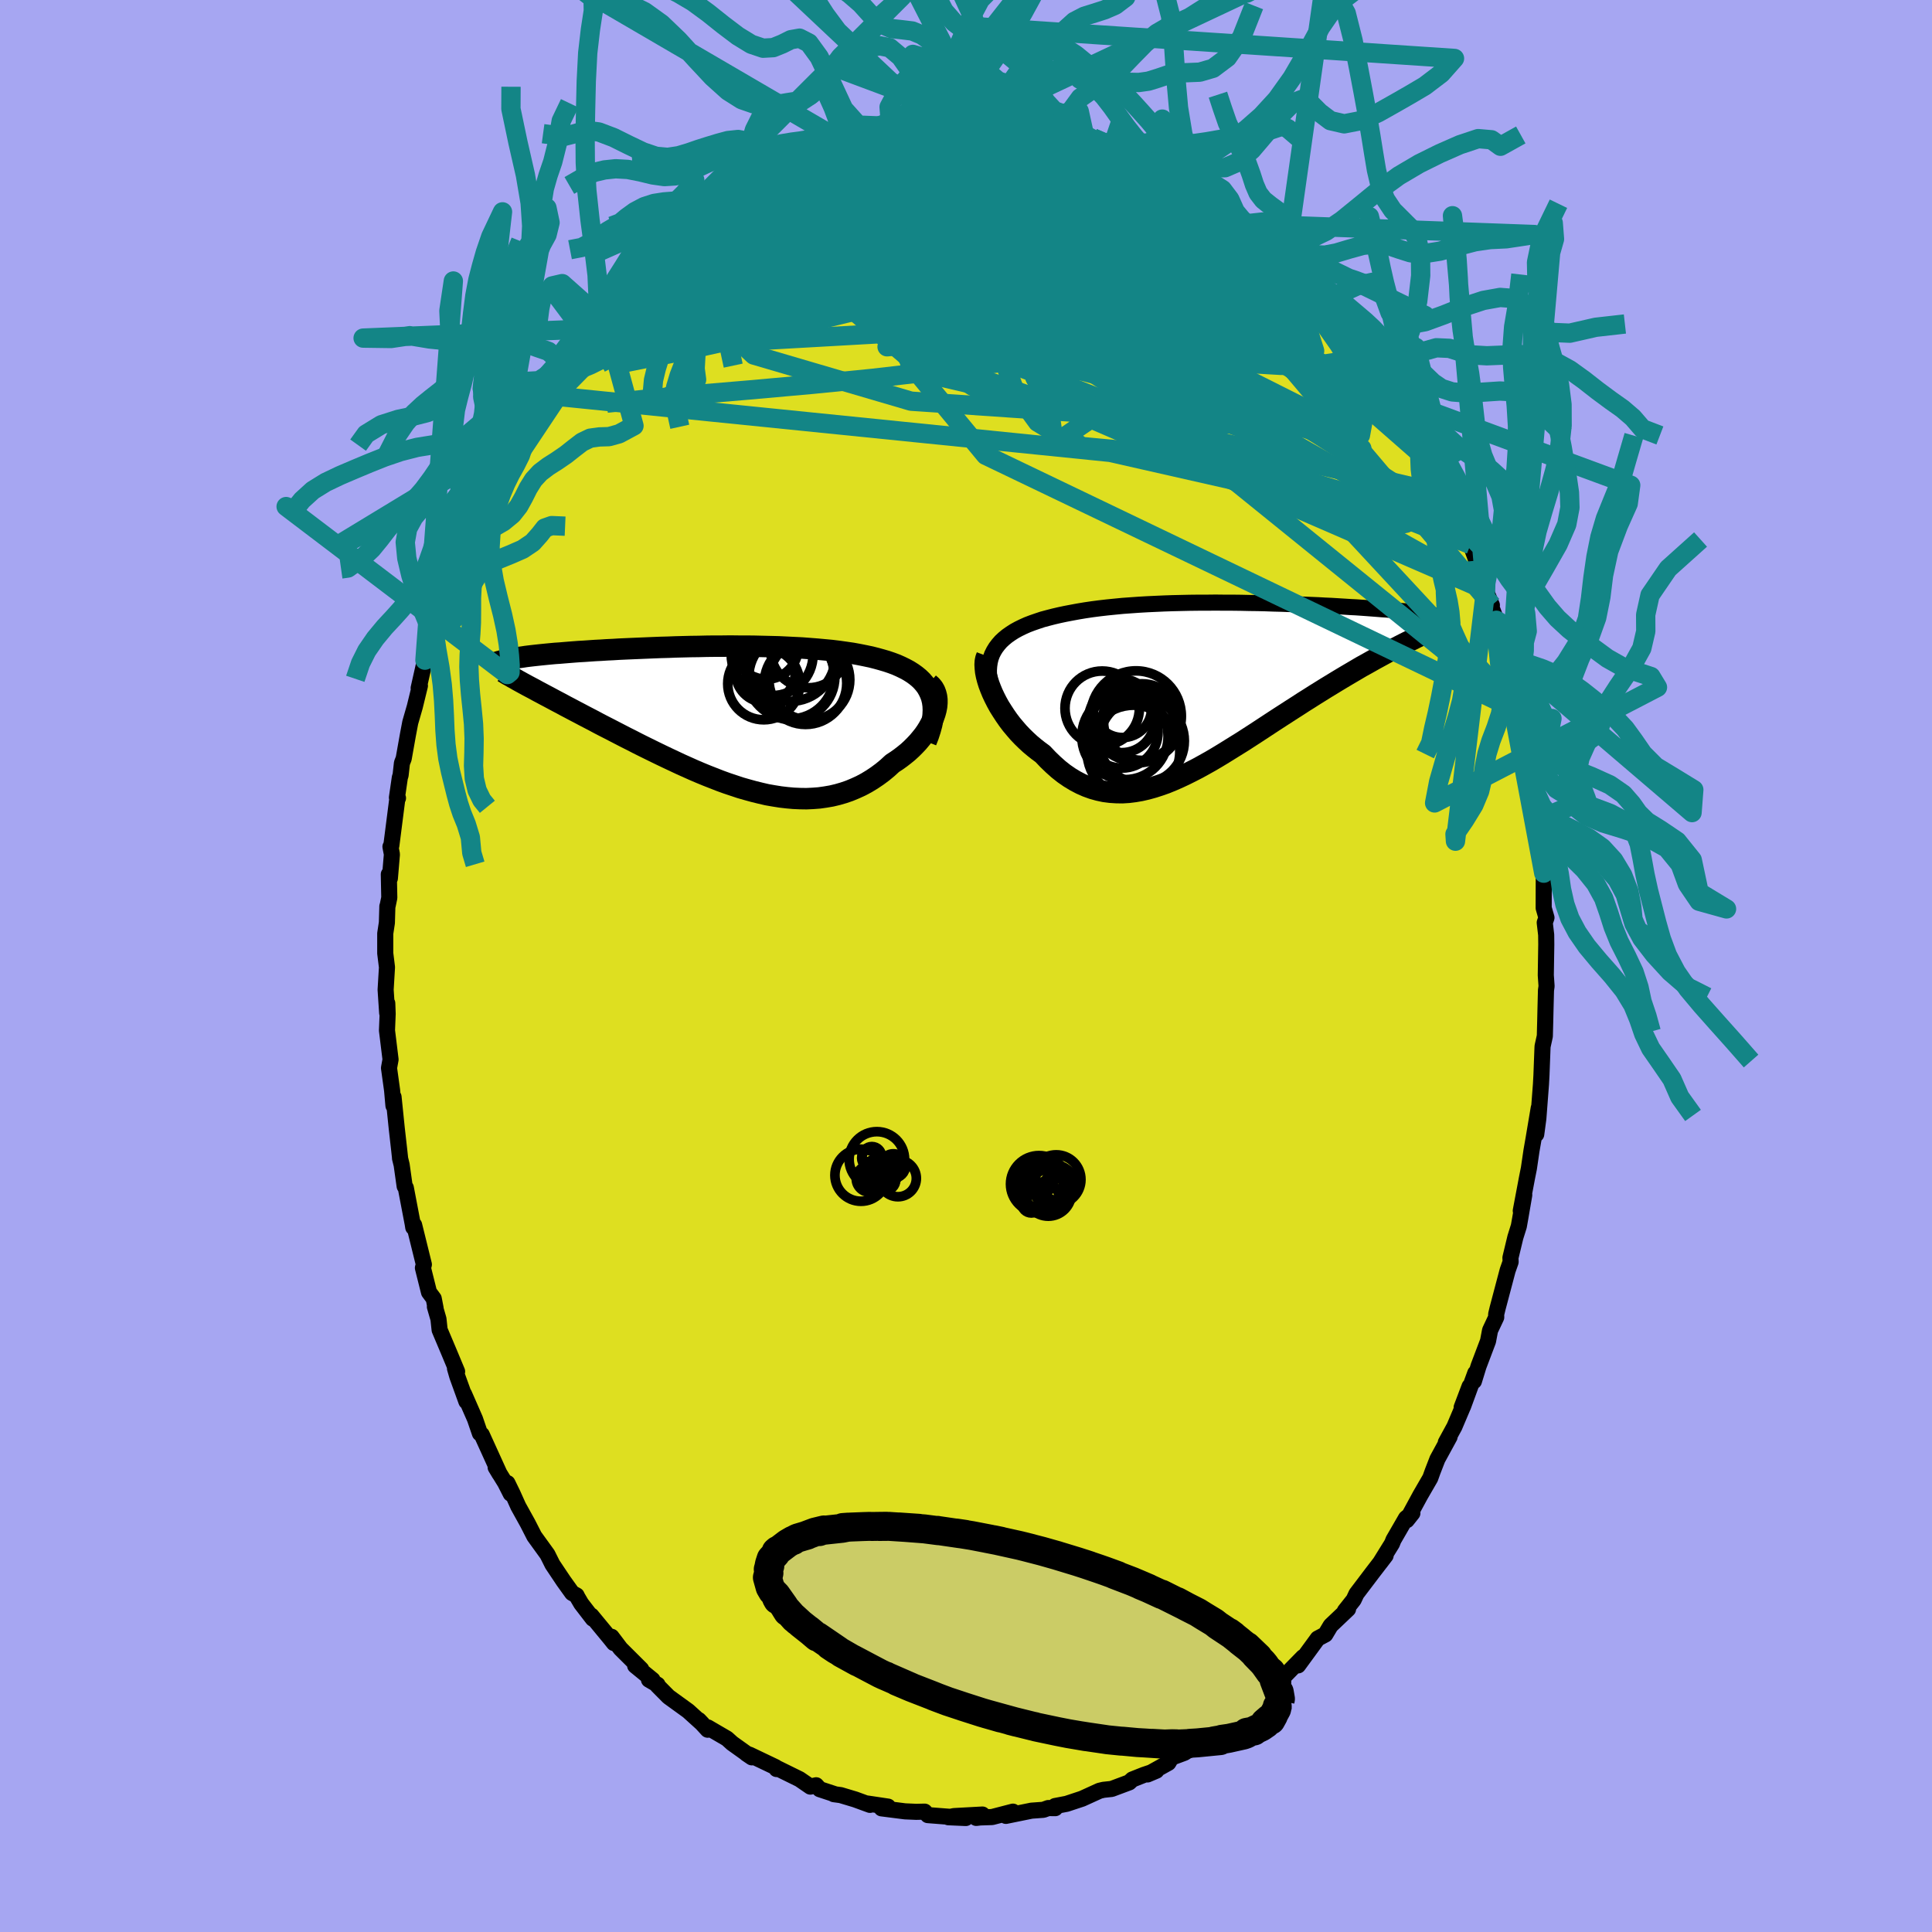 <svg viewBox="-100 -100 200 200" xmlns="http://www.w3.org/2000/svg" width="500" height="500" id="face-svg">
    <defs>
      <clipPath id="leftEyeClipPath">
        <polyline points="22.22,-2.42 22.05,-2.78 21.85,-3.13 21.61,-3.45 21.35,-3.75 21.05,-4.04 20.72,-4.31 20.37,-4.56 19.99,-4.8 19.58,-5.02 19.15,-5.23 18.7,-5.43 18.22,-5.61 17.72,-5.78 17.21,-5.93 16.67,-6.08 16.08,-6.23 15.46,-6.36 14.81,-6.49 14.15,-6.61 13.46,-6.71 12.75,-6.81 12.02,-6.9 11.27,-6.97 10.51,-7.04 9.74,-7.1 8.95,-7.16 8.15,-7.2 7.34,-7.24 6.52,-7.28 5.69,-7.3 4.86,-7.32 4.03,-7.34 3.2,-7.35 2.36,-7.35 1.53,-7.36 0.7,-7.35 -0.12,-7.35 -0.95,-7.34 -1.76,-7.32 -2.56,-7.31 -3.36,-7.29 -4.15,-7.27 -4.92,-7.24 -5.69,-7.22 -6.44,-7.19 -7.17,-7.16 -7.89,-7.13 -8.6,-7.1 -9.29,-7.07 -9.96,-7.04 -10.61,-7 -11.25,-6.97 -11.87,-6.93 -12.47,-6.9 -13.05,-6.86 -13.62,-6.82 -14.16,-6.79 -14.69,-6.75 -15.19,-6.71 -15.68,-6.67 -16.15,-6.63 -16.61,-6.6 -17.04,-6.56 -17.46,-6.52 -17.86,-6.48 -18.25,-6.44 -18.62,-6.4 -18.98,-6.36 -19.32,-6.32 -19.64,-6.28 -19.96,-6.23 -20.25,-6.19 -20.53,-6.15 -20.8,-6.11 -21.06,-6.06 -21.3,-6.02 -21.52,-5.98 -21.73,-5.93 -21.93,-5.89 -19.14,-3.08 -18.78,-2.89 -18.42,-2.69 -18.04,-2.49 -17.65,-2.28 -17.25,-2.07 -16.84,-1.85 -16.41,-1.62 -15.97,-1.39 -15.53,-1.15 -15.07,-0.91 -14.6,-0.66 -14.12,-0.41 -13.63,-0.15 -13.13,0.11 -12.61,0.38 -12.09,0.66 -11.55,0.94 -11,1.22 -10.44,1.51 -9.86,1.81 -9.28,2.11 -8.68,2.41 -8.08,2.72 -7.46,3.03 -6.83,3.34 -6.2,3.65 -5.56,3.96 -4.91,4.27 -4.25,4.58 -3.59,4.89 -2.92,5.19 -2.25,5.49 -1.57,5.78 -0.89,6.06 -0.2,6.33 0.49,6.6 1.18,6.85 1.87,7.08 2.56,7.31 3.26,7.51 3.95,7.7 4.64,7.87 5.33,8.03 6.02,8.15 6.71,8.26 7.39,8.34 8.06,8.4 8.73,8.43 9.4,8.44 10.06,8.41 10.72,8.36 11.36,8.27 12,8.16 12.63,8.01 13.25,7.83 13.86,7.62 14.46,7.37 15.05,7.1 15.63,6.79 16.19,6.45 16.74,6.08 17.28,5.68 17.8,5.25 18.3,4.79 18.73,4.51 19.14,4.22 19.54,3.91 19.92,3.6 20.28,3.27 20.62,2.93 20.95,2.58 21.25,2.22 21.54,1.86 21.8,1.49 22.03,1.12 22.24,0.74 22.43,0.36 22.58,-0.01 22.71,-0.38" />
      </clipPath>
      <clipPath id="rightEyeClipPath">
        <polyline points="-23.98,-4.76 -23.67,-5.05 -23.33,-5.33 -22.96,-5.59 -22.57,-5.84 -22.15,-6.07 -21.7,-6.29 -21.23,-6.5 -20.73,-6.69 -20.21,-6.87 -19.67,-7.05 -19.11,-7.2 -18.53,-7.35 -17.93,-7.49 -17.32,-7.62 -16.69,-7.74 -15.99,-7.87 -15.27,-7.99 -14.53,-8.1 -13.76,-8.2 -12.98,-8.29 -12.18,-8.37 -11.36,-8.45 -10.52,-8.51 -9.68,-8.57 -8.82,-8.62 -7.95,-8.66 -7.07,-8.7 -6.19,-8.73 -5.31,-8.75 -4.42,-8.77 -3.53,-8.78 -2.64,-8.78 -1.75,-8.79 -0.87,-8.78 0,-8.78 0.87,-8.77 1.73,-8.75 2.58,-8.74 3.42,-8.72 4.24,-8.69 5.05,-8.67 5.85,-8.64 6.62,-8.61 7.39,-8.58 8.13,-8.55 8.86,-8.52 9.56,-8.48 10.25,-8.45 10.91,-8.41 11.56,-8.37 12.18,-8.33 12.78,-8.3 13.36,-8.26 13.92,-8.22 14.45,-8.18 14.97,-8.14 15.46,-8.1 15.93,-8.07 16.38,-8.03 16.81,-7.99 17.21,-7.95 17.6,-7.91 17.97,-7.88 18.33,-7.84 18.66,-7.8 18.98,-7.76 19.28,-7.73 19.57,-7.69 19.84,-7.65 20.09,-7.61 20.33,-7.58 20.55,-7.54 20.75,-7.5 20.95,-7.46 21.12,-7.43 21.29,-7.39 21.44,-7.35 21.57,-7.31 21.69,-7.27 17.72,-4.52 17.33,-4.32 16.93,-4.11 16.51,-3.89 16.09,-3.67 15.65,-3.43 15.21,-3.19 14.75,-2.94 14.29,-2.68 13.81,-2.41 13.32,-2.14 12.83,-1.85 12.32,-1.55 11.81,-1.25 11.29,-0.94 10.76,-0.62 10.22,-0.29 9.66,0.05 9.1,0.4 8.52,0.76 7.94,1.13 7.35,1.5 6.75,1.89 6.14,2.28 5.52,2.68 4.9,3.08 4.27,3.49 3.63,3.91 2.99,4.33 2.35,4.75 1.7,5.17 1.05,5.59 0.39,6 -0.27,6.41 -0.93,6.82 -1.59,7.22 -2.25,7.61 -2.91,7.98 -3.58,8.35 -4.24,8.69 -4.9,9.02 -5.56,9.33 -6.22,9.62 -6.88,9.89 -7.53,10.12 -8.18,10.33 -8.83,10.51 -9.48,10.66 -10.12,10.77 -10.76,10.85 -11.4,10.89 -12.03,10.88 -12.65,10.84 -13.27,10.76 -13.88,10.63 -14.49,10.46 -15.1,10.24 -15.69,9.98 -16.28,9.67 -16.86,9.32 -17.44,8.92 -18.01,8.47 -18.56,7.98 -19.11,7.45 -19.65,6.88 -20.1,6.55 -20.53,6.21 -20.96,5.85 -21.37,5.47 -21.77,5.08 -22.16,4.67 -22.53,4.24 -22.89,3.81 -23.23,3.36 -23.55,2.9 -23.85,2.44 -24.14,1.98 -24.4,1.51 -24.64,1.04 -24.86,0.57" />
      </clipPath>
      <filter id="fuzzy">
        <feTurbulence id="turbulence" baseFrequency="0.05" numOctaves="3" type="noise" result="noise" />
        <feDisplacementMap in="SourceGraphic" in2="noise" scale="2" />
      </filter>
      <linearGradient id="rainbowGradient" x1="0%" y1="0%" x2="100%" y2="0%">
        <stop offset="0%" style="stop-color: rgb(114, 109, 204); stop-opacity: 1" />
        <stop offset="50%" style="stop-color: rgb(184, 247, 145); stop-opacity: 1" />
        <stop offset="100%" style="stop-color: rgb(189, 114, 51); stop-opacity: 1" />
      </linearGradient>
    </defs>
    <rect x="-100" y="-100" width="100%" height="100%" fill="rgb(166, 166, 242)" />
    <polyline id="faceContour" points="60.02,0.96 60.1,2.09 60.04,2.51 59.99,4.44 59.96,5.73 59.92,7.26 59.69,8.3 59.68,8.43 59.57,11.32 59.52,12.24 59.25,15.78 59.03,17.42 59.29,14.7 58.75,17.91 58.54,19.11 58.27,20.95 58.07,21.95 57.43,25.34 57.79,23.7 57.36,26.2 57.23,26.93 56.87,28.08 56.36,30.2 56.38,30.63 56.07,31.51 55.03,35.44 54.88,36.06 54.89,36.36 54.25,37.72 54.04,38.83 53.06,41.42 52.58,42.98 52.72,42.14 51.45,45.61 52.13,43.52 51.31,45.69 51.43,45.64 50.56,47.69 49.67,49.32 50.06,48.74 48.8,51.05 48.3,52.34 48.06,53.01 47.03,54.79 45.63,57.37 46.21,56.64 45.55,57.16 44.25,59.41 44.1,59.79 42.86,61.79 43.44,61.03 42.11,62.76 40.42,64.99 40.13,65.61 39.22,66.76 39.55,66.57 37.75,68.28 37.2,69.2 36.41,69.62 35.22,71.25 34.38,72.4 34.9,71.54 32.97,73.51 32.9,73.45 32.75,73.94 32.08,74.67 30.53,76.09 30.04,76.4 27.94,77.78 28.11,77.88 28.76,77.6 26.77,78.66 25.92,79.47 23.65,81.05 23.2,81.07 23.2,81.07 22.61,81.45 21.27,81.95 20.95,82.49 18.79,83.69 19.71,83.3 18.43,83.73 17.22,84.21 16.9,84.51 15.08,85.19 14.24,85.28 13.82,85.38 12.02,86.2 10.42,86.73 9.22,86.96 9.24,87.18 8.51,87.17 8.01,87.35 6.78,87.44 4.13,87.98 4.86,87.54 2.7,88.1 1.48,88.14 1.06,88.19 1.7,87.84 -1.23,88 -1.83,88.12 -0.02,88.2 -2.28,88.03 -3.95,87.9 -4.28,87.54 -5.16,87.56 -6.31,87.51 -8.74,87.2 -8.07,87.02 -10.21,86.7 -9.94,86.84 -11.47,86.28 -12.97,85.83 -13.69,85.73 -13.5,85.76 -15.14,85.22 -15.51,84.81 -16.11,84.95 -17.23,84.18 -19.61,83.01 -19.61,83.13 -19.72,82.93 -22.4,81.65 -22.73,81.54 -22.17,81.92 -24.21,80.46 -24.74,79.98 -26.73,78.82 -26.74,79.06 -27.66,78.06 -27.28,78.46 -28.76,77.12 -30.79,75.65 -31.94,74.49 -31.93,74.4 -32.82,73.88 -32.45,73.9 -34.25,72.43 -33.62,72.8 -35.76,70.67 -36.69,69.44 -36.45,70.09 -36.8,69.65 -38.78,67.25 -38.63,67.57 -39.83,66.01 -40.23,65.33 -40.31,65.16 -40.77,64.91 -41.66,63.67 -42.81,61.95 -43.33,60.91 -44.69,59.03 -45.38,57.68 -46.35,55.93 -46.92,54.66 -47.47,53.53 -47.13,54.63 -47.71,53.49 -48.69,51.9 -48.28,52.58 -50.13,48.51 -50.32,48.38 -50.83,46.89 -51.96,44.31 -51.72,45.08 -52.66,42.48 -52.9,41.65 -52.68,41.98 -53.54,39.92 -54.49,37.67 -54.61,36.55 -54.98,35.27 -54.91,35.42 -55.1,34.43 -55.59,33.77 -56.22,31.25 -56.12,30.9 -57.13,26.81 -57.22,27.06 -57.28,26.68 -57.99,22.96 -58.11,22.8 -58.42,20.59 -58.59,19.9 -58.58,19.92 -58.67,19.09 -58.93,16.79 -59.26,13.56 -59.27,14.46 -59.41,12.87 -59.73,10.56 -59.57,9.68 -59.94,6.67 -59.87,4.95 -59.91,3.86 -59.92,4.86 -60.08,2.46 -59.94,0.13 -60.12,-1.32 -60.12,-3.36 -59.95,-4.48 -59.9,-6.18 -59.87,-6.25 -59.7,-7.07 -59.75,-9.49 -59.64,-9.08 -59.43,-11.56 -59.58,-12.35 -59.49,-12.46 -58.88,-17.23 -58.8,-17.38 -58.91,-17.43 -58.61,-19.5 -58.53,-19.76 -58.39,-21.01 -58.21,-21.47 -57.78,-23.89 -57.53,-25.21 -57.06,-26.84 -56.53,-29.01 -56.66,-28.77 -56.01,-31.66 -55.53,-33.21 -55.06,-34.99 -55,-34.82 -54.49,-36.82 -54.97,-35.91 -53.77,-38.77 -53.76,-38.88 -53.36,-40.71 -52.77,-42.42 -52.43,-42.66 -51.79,-44.38 -51.63,-44.93 -50.15,-48.03 -50.2,-48.33 -49.22,-50.13 -48.59,-51.55 -48.86,-50.88 -47.99,-52.64 -46.91,-54.55 -46.58,-54.71 -46.54,-55.54 -45.57,-57.02 -44.28,-59.17 -44.3,-59.42 -42.59,-61.65 -43.31,-60.77 -42,-62.93 -42.08,-62.59 -40.16,-65.35 -39.74,-65.49 -39.75,-65.92 -38.21,-67.45 -37.89,-68.15 -37.74,-68.28 -36.86,-69.43 -36.26,-70.07 -35.8,-70.46 -34.43,-71.94 -33.43,-72.77 -33.6,-73.03 -32.6,-73.51 -31.27,-75.07 -29.93,-75.8 -29.6,-76.35 -29.69,-76.19 -28.19,-77.17 -27.02,-78.3 -25.99,-79.38 -25.07,-79.92 -24.56,-79.9 -24.04,-80.66 -22.44,-81.31 -21.46,-82.11 -20.86,-82.14 -19.79,-82.7 -18.6,-83.67 -17.38,-83.85 -17.17,-84.17 -16.79,-84.42 -14.76,-85.08 -14.95,-84.96 -13.26,-85.64 -13.54,-85.5 -12.64,-85.9 -11.84,-86.17 -9.12,-86.97 -9.63,-86.51 -7.82,-87.08 -9.27,-86.86 -5.74,-87.31 -5.09,-87.35 -4.65,-87.68 -3.43,-87.43 -1.87,-87.82 -3.48,-87.7 -0.84,-87.63 1.5,-87.74 0.81,-87.68 1.31,-87.71 1.54,-87.76 3.82,-87.64 4.37,-87.62 6.09,-87.29 7.89,-87.15 7.09,-87.21 9.23,-86.79 9.21,-86.83 11.03,-86.22 11.18,-86.2 12.25,-86.06 13.15,-85.72 14.46,-85.07 14.43,-85.15 16.43,-84.56 17.16,-84.33 17.66,-83.95 18.69,-83.52 19.5,-83.04 19.16,-82.99 21.26,-82.28 22.44,-81.17 23.35,-80.77 24.19,-80.38 24.14,-80.48 26.13,-78.92 27.78,-77.89 27.13,-78.24 28.76,-77.03 29.28,-76.59 28.51,-77.3 28.9,-76.82 30.39,-75.7 31.5,-74.45 33.17,-72.91 32.9,-73.21 34.99,-71.19 35.49,-70.8 35.81,-70.16 35.93,-70.42 37.2,-68.82 37.15,-69.02 39.35,-66.02 39.52,-66.09 39.64,-65.74 41.32,-63.72 41.19,-63.71 41.89,-62.75 43.74,-60.17 43.01,-60.96 43.82,-59.92 45.2,-58.15 45.28,-57.29 45.8,-57.07 46.89,-54.81 46.61,-55.64 47.58,-53.77 48.47,-51.79 48.68,-51.58 49.11,-50.33 50,-48.72 51.32,-45.47 51.56,-45.11 51.91,-44.21 52.23,-43.63 52.84,-41.96 53.18,-40.66 53.79,-38.97 53.79,-38.91 54.44,-37.35 54.28,-37.44 54.91,-35.79 55.82,-32.41 55.94,-32.37 56.59,-29.23 56.41,-30.56 57.3,-26.36 57.26,-26.42 57.61,-25.08 57.55,-24.73 57.83,-23.31 58.32,-20.29 58.27,-20.86 58.5,-19.08 58.93,-17.18 59.01,-15.51 59.11,-15.07 59.41,-12.56 59.43,-13.74 59.57,-11.89 59.47,-11.57 59.81,-9.61 59.8,-6.01 60.09,-5 59.91,-4.49 60.06,-3.22 60.07,-2.23 60.02,0.96 60.1,2.09" fill="rgb(222, 223, 32)" stroke="black" stroke-width="1.667" stroke-linejoin="round" filter="url(#fuzzy)" />
    <g transform="translate(27.59 -28.83)">
      <polyline id="rightCountour" points="-23.98,-4.76 -23.67,-5.05 -23.33,-5.33 -22.96,-5.59 -22.57,-5.84 -22.15,-6.07 -21.7,-6.29 -21.23,-6.5 -20.73,-6.69 -20.21,-6.87 -19.67,-7.05 -19.11,-7.2 -18.53,-7.35 -17.93,-7.49 -17.32,-7.62 -16.69,-7.74 -15.99,-7.87 -15.27,-7.99 -14.53,-8.1 -13.76,-8.2 -12.98,-8.29 -12.18,-8.37 -11.36,-8.45 -10.52,-8.51 -9.68,-8.57 -8.82,-8.62 -7.95,-8.66 -7.07,-8.7 -6.19,-8.73 -5.31,-8.75 -4.42,-8.77 -3.53,-8.78 -2.64,-8.78 -1.75,-8.79 -0.87,-8.78 0,-8.78 0.87,-8.77 1.73,-8.75 2.58,-8.74 3.42,-8.72 4.24,-8.69 5.05,-8.67 5.85,-8.64 6.62,-8.61 7.39,-8.58 8.13,-8.55 8.86,-8.52 9.56,-8.48 10.25,-8.45 10.91,-8.41 11.56,-8.37 12.18,-8.33 12.78,-8.3 13.36,-8.26 13.92,-8.22 14.45,-8.18 14.97,-8.14 15.46,-8.1 15.93,-8.07 16.38,-8.03 16.81,-7.99 17.21,-7.95 17.6,-7.91 17.97,-7.88 18.33,-7.84 18.66,-7.8 18.98,-7.76 19.28,-7.73 19.57,-7.69 19.84,-7.65 20.09,-7.61 20.33,-7.58 20.55,-7.54 20.75,-7.5 20.95,-7.46 21.12,-7.43 21.29,-7.39 21.44,-7.35 21.57,-7.31 21.69,-7.27 17.72,-4.52 17.33,-4.32 16.93,-4.11 16.51,-3.89 16.09,-3.67 15.65,-3.43 15.21,-3.19 14.75,-2.94 14.29,-2.68 13.81,-2.41 13.32,-2.14 12.83,-1.85 12.32,-1.55 11.81,-1.25 11.29,-0.94 10.76,-0.62 10.22,-0.29 9.66,0.05 9.1,0.4 8.52,0.76 7.94,1.13 7.35,1.5 6.75,1.89 6.14,2.28 5.52,2.68 4.9,3.08 4.27,3.49 3.63,3.91 2.99,4.33 2.35,4.75 1.7,5.17 1.05,5.59 0.39,6 -0.27,6.41 -0.93,6.82 -1.59,7.22 -2.25,7.61 -2.91,7.98 -3.58,8.35 -4.24,8.69 -4.9,9.02 -5.56,9.33 -6.22,9.62 -6.88,9.89 -7.53,10.12 -8.18,10.33 -8.83,10.51 -9.48,10.66 -10.12,10.77 -10.76,10.85 -11.4,10.89 -12.03,10.88 -12.65,10.84 -13.27,10.76 -13.88,10.63 -14.49,10.46 -15.1,10.24 -15.69,9.98 -16.28,9.67 -16.86,9.32 -17.44,8.92 -18.01,8.47 -18.56,7.98 -19.11,7.45 -19.65,6.88 -20.1,6.55 -20.53,6.21 -20.96,5.85 -21.37,5.47 -21.77,5.08 -22.16,4.67 -22.53,4.24 -22.89,3.81 -23.23,3.36 -23.55,2.9 -23.85,2.44 -24.14,1.98 -24.4,1.51 -24.64,1.04 -24.86,0.57" fill="white" stroke="white" stroke-width="0" stroke-linejoin="round" filter="url(#fuzzy)" />
    </g>
    <g transform="translate(-25.92 -25.76)">
      <polyline id="leftCountour" points="22.22,-2.42 22.05,-2.78 21.85,-3.13 21.61,-3.45 21.35,-3.75 21.05,-4.04 20.72,-4.31 20.37,-4.56 19.99,-4.8 19.58,-5.02 19.15,-5.23 18.7,-5.43 18.22,-5.61 17.72,-5.78 17.21,-5.93 16.67,-6.08 16.08,-6.23 15.46,-6.36 14.81,-6.49 14.15,-6.61 13.46,-6.71 12.75,-6.81 12.02,-6.9 11.27,-6.97 10.51,-7.04 9.74,-7.1 8.95,-7.16 8.15,-7.2 7.34,-7.24 6.52,-7.28 5.69,-7.3 4.86,-7.32 4.03,-7.34 3.2,-7.35 2.36,-7.35 1.53,-7.36 0.7,-7.35 -0.12,-7.35 -0.95,-7.34 -1.76,-7.32 -2.56,-7.31 -3.36,-7.29 -4.15,-7.27 -4.92,-7.24 -5.69,-7.22 -6.44,-7.19 -7.17,-7.16 -7.89,-7.13 -8.6,-7.1 -9.29,-7.07 -9.96,-7.04 -10.61,-7 -11.25,-6.97 -11.87,-6.93 -12.47,-6.9 -13.05,-6.86 -13.62,-6.82 -14.16,-6.79 -14.69,-6.75 -15.19,-6.71 -15.68,-6.67 -16.15,-6.63 -16.61,-6.6 -17.04,-6.56 -17.46,-6.52 -17.86,-6.48 -18.25,-6.44 -18.62,-6.4 -18.98,-6.36 -19.32,-6.32 -19.64,-6.28 -19.96,-6.23 -20.25,-6.19 -20.53,-6.15 -20.8,-6.11 -21.06,-6.06 -21.3,-6.02 -21.52,-5.98 -21.73,-5.93 -21.93,-5.89 -19.14,-3.08 -18.78,-2.89 -18.42,-2.69 -18.04,-2.49 -17.65,-2.28 -17.25,-2.07 -16.84,-1.85 -16.41,-1.62 -15.97,-1.39 -15.53,-1.15 -15.07,-0.91 -14.6,-0.66 -14.12,-0.41 -13.63,-0.15 -13.13,0.11 -12.61,0.38 -12.09,0.66 -11.55,0.94 -11,1.22 -10.44,1.51 -9.86,1.81 -9.28,2.11 -8.68,2.41 -8.08,2.72 -7.46,3.03 -6.83,3.34 -6.2,3.65 -5.56,3.96 -4.91,4.27 -4.25,4.58 -3.59,4.89 -2.92,5.19 -2.25,5.49 -1.57,5.78 -0.89,6.06 -0.2,6.33 0.49,6.6 1.18,6.85 1.87,7.08 2.56,7.31 3.26,7.51 3.95,7.7 4.64,7.87 5.33,8.03 6.02,8.15 6.71,8.26 7.39,8.34 8.06,8.4 8.73,8.43 9.4,8.44 10.06,8.41 10.72,8.36 11.36,8.27 12,8.16 12.63,8.01 13.25,7.83 13.86,7.62 14.46,7.37 15.05,7.1 15.63,6.79 16.19,6.45 16.74,6.08 17.28,5.68 17.8,5.25 18.3,4.79 18.73,4.51 19.14,4.22 19.54,3.91 19.92,3.6 20.28,3.27 20.62,2.93 20.95,2.58 21.25,2.22 21.54,1.86 21.8,1.49 22.03,1.12 22.24,0.74 22.43,0.36 22.58,-0.01 22.71,-0.38" fill="white" stroke="white" stroke-width="0" stroke-linejoin="round" filter="url(#fuzzy)" />
    </g>
    <g transform="translate(27.59 -28.83)">
      <polyline id="rightUpper" points="-25.15,-0.84 -25.21,-1.32 -25.22,-1.78 -25.19,-2.22 -25.13,-2.64 -25.03,-3.04 -24.89,-3.42 -24.71,-3.78 -24.5,-4.12 -24.25,-4.45 -23.98,-4.76 -23.67,-5.05 -23.33,-5.33 -22.96,-5.59 -22.57,-5.84 -22.15,-6.07 -21.7,-6.29 -21.23,-6.5 -20.73,-6.69 -20.21,-6.87 -19.67,-7.05 -19.11,-7.2 -18.53,-7.35 -17.93,-7.49 -17.32,-7.62 -16.69,-7.74 -15.99,-7.87 -15.27,-7.99 -14.53,-8.1 -13.76,-8.2 -12.98,-8.29 -12.18,-8.37 -11.36,-8.45 -10.52,-8.51 -9.68,-8.57 -8.82,-8.62 -7.95,-8.66 -7.07,-8.7 -6.19,-8.73 -5.31,-8.75 -4.42,-8.77 -3.53,-8.78 -2.64,-8.78 -1.75,-8.79 -0.87,-8.78 0,-8.78 0.87,-8.77 1.73,-8.75 2.58,-8.74 3.42,-8.72 4.24,-8.69 5.05,-8.67 5.85,-8.64 6.62,-8.61 7.39,-8.58 8.13,-8.55 8.86,-8.52 9.56,-8.48 10.25,-8.45 10.91,-8.41 11.56,-8.37 12.18,-8.33 12.78,-8.3 13.36,-8.26 13.92,-8.22 14.45,-8.18 14.97,-8.14 15.46,-8.1 15.93,-8.07 16.38,-8.03 16.81,-7.99 17.21,-7.95 17.6,-7.91 17.97,-7.88 18.33,-7.84 18.66,-7.8 18.98,-7.76 19.28,-7.73 19.57,-7.69 19.84,-7.65 20.09,-7.61 20.33,-7.58 20.55,-7.54 20.75,-7.5 20.95,-7.46 21.12,-7.43 21.29,-7.39 21.44,-7.35 21.57,-7.31 21.69,-7.27 21.8,-7.24 21.9,-7.2 21.99,-7.16 22.06,-7.12 22.12,-7.08 22.17,-7.04 22.21,-7 22.24,-6.96 22.26,-6.92 22.27,-6.88" fill="none" stroke="black" stroke-width="1.667" stroke-linejoin="round" filter="url(#fuzzy)" />
      <polyline id="rightLower" points="-25.43,-3.25 -25.53,-2.99 -25.59,-2.7 -25.61,-2.37 -25.59,-2.01 -25.55,-1.62 -25.47,-1.21 -25.36,-0.79 -25.22,-0.34 -25.05,0.11 -24.86,0.57 -24.64,1.04 -24.4,1.51 -24.14,1.98 -23.85,2.44 -23.55,2.9 -23.23,3.36 -22.89,3.81 -22.53,4.24 -22.16,4.67 -21.77,5.08 -21.37,5.47 -20.96,5.85 -20.53,6.21 -20.1,6.55 -19.65,6.88 -19.11,7.45 -18.56,7.98 -18.01,8.47 -17.44,8.92 -16.86,9.32 -16.28,9.67 -15.69,9.98 -15.1,10.24 -14.49,10.46 -13.88,10.63 -13.27,10.76 -12.65,10.84 -12.03,10.88 -11.4,10.89 -10.76,10.85 -10.12,10.77 -9.48,10.66 -8.83,10.51 -8.18,10.33 -7.53,10.12 -6.88,9.89 -6.22,9.62 -5.56,9.33 -4.9,9.02 -4.24,8.69 -3.58,8.35 -2.91,7.98 -2.25,7.61 -1.59,7.22 -0.93,6.82 -0.27,6.41 0.39,6 1.05,5.59 1.7,5.17 2.35,4.75 2.99,4.33 3.63,3.91 4.27,3.49 4.9,3.08 5.52,2.68 6.14,2.28 6.75,1.89 7.35,1.5 7.94,1.13 8.52,0.76 9.1,0.4 9.66,0.05 10.22,-0.29 10.76,-0.62 11.29,-0.94 11.81,-1.25 12.32,-1.55 12.83,-1.85 13.32,-2.14 13.81,-2.41 14.29,-2.68 14.75,-2.94 15.21,-3.19 15.65,-3.43 16.09,-3.67 16.51,-3.89 16.93,-4.11 17.33,-4.32 17.72,-4.52 18.1,-4.71 18.47,-4.89 18.83,-5.07 19.17,-5.24 19.51,-5.41 19.83,-5.57 20.15,-5.72 20.45,-5.86 20.74,-6 21.02,-6.13" fill="none" stroke="black" stroke-width="2.222" stroke-linejoin="round" filter="url(#fuzzy)" />
      <circle r="4.466" cx="-11.136" cy="5.071" stroke="black" fill="none" stroke-width="1.0" filter="url(#fuzzy)" clip-path="url(#rightEyeClipPath)" /><circle r="3.426" cx="-11.476" cy="3.321" stroke="black" fill="none" stroke-width="1.0" filter="url(#fuzzy)" clip-path="url(#rightEyeClipPath)" /><circle r="3.75" cx="-11.456" cy="4.591" stroke="black" fill="none" stroke-width="1.0" filter="url(#fuzzy)" clip-path="url(#rightEyeClipPath)" /><circle r="4.798" cx="-10.256" cy="6.631" stroke="black" fill="none" stroke-width="1.0" filter="url(#fuzzy)" clip-path="url(#rightEyeClipPath)" /><circle r="4.694" cx="-9.991" cy="2.971" stroke="black" fill="none" stroke-width="1.0" filter="url(#fuzzy)" clip-path="url(#rightEyeClipPath)" /><circle r="3.016" cx="-11.396" cy="2.166" stroke="black" fill="none" stroke-width="1.0" filter="url(#fuzzy)" clip-path="url(#rightEyeClipPath)" /><circle r="3.852" cx="-13.491" cy="2.146" stroke="black" fill="none" stroke-width="1.0" filter="url(#fuzzy)" clip-path="url(#rightEyeClipPath)" /><circle r="3.838" cx="-9.781" cy="3.961" stroke="black" fill="none" stroke-width="1.0" filter="url(#fuzzy)" clip-path="url(#rightEyeClipPath)" /><circle r="3.966" cx="-9.381" cy="3.581" stroke="black" fill="none" stroke-width="1.0" filter="url(#fuzzy)" clip-path="url(#rightEyeClipPath)" /><circle r="4.404" cx="-9.391" cy="5.531" stroke="black" fill="none" stroke-width="1.0" filter="url(#fuzzy)" clip-path="url(#rightEyeClipPath)" />
      </g>
    <g transform="translate(-25.92 -25.76)">
      <polyline id="leftUpper" points="21.79,2.51 22.03,1.9 22.22,1.31 22.37,0.76 22.47,0.23 22.52,-0.27 22.54,-0.75 22.52,-1.2 22.46,-1.63 22.36,-2.04 22.22,-2.42 22.05,-2.78 21.85,-3.13 21.61,-3.45 21.35,-3.75 21.05,-4.04 20.72,-4.31 20.37,-4.56 19.99,-4.8 19.58,-5.02 19.15,-5.23 18.7,-5.43 18.22,-5.61 17.72,-5.78 17.21,-5.93 16.67,-6.08 16.08,-6.23 15.46,-6.36 14.81,-6.49 14.15,-6.61 13.46,-6.71 12.75,-6.81 12.02,-6.9 11.27,-6.97 10.51,-7.04 9.74,-7.1 8.95,-7.16 8.15,-7.2 7.34,-7.24 6.52,-7.28 5.69,-7.3 4.86,-7.32 4.03,-7.34 3.2,-7.35 2.36,-7.35 1.53,-7.36 0.7,-7.35 -0.12,-7.35 -0.95,-7.34 -1.76,-7.32 -2.56,-7.31 -3.36,-7.29 -4.15,-7.27 -4.92,-7.24 -5.69,-7.22 -6.44,-7.19 -7.17,-7.16 -7.89,-7.13 -8.6,-7.1 -9.29,-7.07 -9.96,-7.04 -10.61,-7 -11.25,-6.97 -11.87,-6.93 -12.47,-6.9 -13.05,-6.86 -13.62,-6.82 -14.16,-6.79 -14.69,-6.75 -15.19,-6.71 -15.68,-6.67 -16.15,-6.63 -16.61,-6.6 -17.04,-6.56 -17.46,-6.52 -17.86,-6.48 -18.25,-6.44 -18.62,-6.4 -18.98,-6.36 -19.32,-6.32 -19.64,-6.28 -19.96,-6.23 -20.25,-6.19 -20.53,-6.15 -20.8,-6.11 -21.06,-6.06 -21.3,-6.02 -21.52,-5.98 -21.73,-5.93 -21.93,-5.89 -22.12,-5.84 -22.3,-5.79 -22.46,-5.75 -22.61,-5.7 -22.74,-5.65 -22.87,-5.6 -22.99,-5.56 -23.09,-5.51 -23.18,-5.46 -23.27,-5.41" fill="none" stroke="black" stroke-width="2.222" stroke-linejoin="round" filter="url(#fuzzy)" />
      <polyline id="leftLower" points="22.07,-3.48 22.32,-3.26 22.52,-3.02 22.68,-2.74 22.79,-2.45 22.87,-2.14 22.91,-1.81 22.91,-1.47 22.88,-1.12 22.81,-0.75 22.71,-0.38 22.58,-0.01 22.43,0.36 22.24,0.74 22.03,1.12 21.8,1.49 21.54,1.86 21.25,2.22 20.95,2.58 20.62,2.93 20.28,3.27 19.92,3.6 19.54,3.91 19.14,4.22 18.73,4.51 18.3,4.79 17.8,5.25 17.28,5.68 16.74,6.08 16.19,6.45 15.63,6.79 15.05,7.1 14.46,7.37 13.86,7.62 13.25,7.83 12.63,8.01 12,8.16 11.36,8.27 10.72,8.36 10.06,8.41 9.4,8.44 8.73,8.43 8.06,8.4 7.39,8.34 6.71,8.26 6.02,8.15 5.33,8.03 4.64,7.87 3.95,7.7 3.26,7.51 2.56,7.31 1.87,7.08 1.18,6.85 0.49,6.6 -0.2,6.33 -0.89,6.06 -1.57,5.78 -2.25,5.49 -2.92,5.19 -3.59,4.89 -4.25,4.58 -4.91,4.27 -5.56,3.96 -6.2,3.65 -6.83,3.34 -7.46,3.03 -8.08,2.72 -8.68,2.41 -9.28,2.11 -9.86,1.81 -10.44,1.51 -11,1.22 -11.55,0.94 -12.09,0.66 -12.61,0.38 -13.13,0.11 -13.63,-0.15 -14.12,-0.41 -14.6,-0.66 -15.07,-0.91 -15.53,-1.15 -15.97,-1.39 -16.41,-1.62 -16.84,-1.85 -17.25,-2.07 -17.65,-2.28 -18.04,-2.49 -18.42,-2.69 -18.78,-2.89 -19.14,-3.08 -19.48,-3.26 -19.81,-3.44 -20.12,-3.61 -20.43,-3.78 -20.72,-3.95 -21,-4.1 -21.27,-4.26 -21.53,-4.4 -21.77,-4.55 -22.01,-4.69" fill="none" stroke="black" stroke-width="2.222" stroke-linejoin="round" filter="url(#fuzzy)" />
      <circle r="4.27" cx="9.308" cy="-3.516" stroke="black" fill="none" stroke-width="1.0" filter="url(#fuzzy)" clip-path="url(#leftEyeClipPath)" /><circle r="3.312" cx="5.243" cy="-7.241" stroke="black" fill="none" stroke-width="1.0" filter="url(#fuzzy)" clip-path="url(#leftEyeClipPath)" /><circle r="3.91" cx="9.608" cy="-6.951" stroke="black" fill="none" stroke-width="1.0" filter="url(#fuzzy)" clip-path="url(#leftEyeClipPath)" /><circle r="3.096" cx="5.153" cy="-4.621" stroke="black" fill="none" stroke-width="1.0" filter="url(#fuzzy)" clip-path="url(#leftEyeClipPath)" /><circle r="4.528" cx="7.743" cy="-4.341" stroke="black" fill="none" stroke-width="1.0" filter="url(#fuzzy)" clip-path="url(#leftEyeClipPath)" /><circle r="4.454" cx="7.893" cy="-4.191" stroke="black" fill="none" stroke-width="1.0" filter="url(#fuzzy)" clip-path="url(#leftEyeClipPath)" /><circle r="3.728" cx="4.983" cy="-3.456" stroke="black" fill="none" stroke-width="1.0" filter="url(#fuzzy)" clip-path="url(#leftEyeClipPath)" /><circle r="4.236" cx="5.853" cy="-6.466" stroke="black" fill="none" stroke-width="1.0" filter="url(#fuzzy)" clip-path="url(#leftEyeClipPath)" /><circle r="4.668" cx="7.733" cy="-6.306" stroke="black" fill="none" stroke-width="1.0" filter="url(#fuzzy)" clip-path="url(#leftEyeClipPath)" /><circle r="4.182" cx="9.708" cy="-3.876" stroke="black" fill="none" stroke-width="1.0" filter="url(#fuzzy)" clip-path="url(#leftEyeClipPath)" />
    </g>
    <g id="hairs">
      <polyline points="31.5,-74.45 32.52,-73.42 33.05,-72.64 33.27,-71.89 33.15,-71.23 32.67,-70.61 31.9,-69.99 30.85,-69.32 29.53,-68.59 27.89,-67.83 25.92,-67.06 23.59,-66.31 20.89,-65.58 17.8,-64.88 14.3,-64.18 10.38,-63.5 6.03,-62.82 1.22,-62.15 -4.03,-61.48 -9.72,-60.83 -15.86,-60.22 -22.45,-59.63 -29.54,-59.03 -37.18,-58.27" fill="none" stroke="rgb(19, 133, 134)" stroke-width="2" stroke-linejoin="round" filter="url(#fuzzy)" /><polyline points="52.84,-41.96 52.93,-40.93 52.44,-40.51 51.31,-40.67 49.55,-41.29 47.14,-42.26 44.08,-43.59 40.33,-45.36 35.83,-47.67 30.53,-50.64 24.39,-54.29 17.4,-58.63 9.56,-63.68 0.82,-69.45 -8.91,-75.89" fill="none" stroke="rgb(19, 133, 134)" stroke-width="2" stroke-linejoin="round" filter="url(#fuzzy)" /><polyline points="39.64,-65.74 40.69,-64.42 41.31,-63.57 41.79,-62.83 42.13,-62.26 42.27,-61.92 42.19,-61.83 41.88,-61.99 41.32,-62.44 40.51,-63.2 39.44,-64.26 38.1,-65.65 36.45,-67.4 34.4,-69.59 31.84,-72.35 28.53,-75.88" fill="none" stroke="rgb(19, 133, 134)" stroke-width="2" stroke-linejoin="round" filter="url(#fuzzy)" /><polyline points="-20.86,-82.14 -19.65,-82.72 -18.17,-83.19 -16.52,-83.5 -14.67,-83.69 -12.59,-83.8 -10.29,-83.85 -7.82,-83.85 -5.24,-83.84 -2.56,-83.82 0.2,-83.79 3.04,-83.75 5.88,-83.72 8.63,-83.68 11.2,-83.67 13.66,-83.66 16.18,-83.6" fill="none" stroke="rgb(19, 133, 134)" stroke-width="2" stroke-linejoin="round" filter="url(#fuzzy)" /><polyline points="21.26,-82.28 22.22,-81.48 22.87,-80.99 23.31,-80.59 23.59,-80.19 23.67,-79.79 23.47,-79.46 22.92,-79.23 21.99,-79.13 20.68,-79.13 19.03,-79.2 17.06,-79.28 14.81,-79.36 12.26,-79.46 9.35,-79.63 6.01,-79.9 2.16,-80.32 -2.23,-80.9 -7.13,-81.65 -12.52,-82.58" fill="none" stroke="rgb(19, 133, 134)" stroke-width="2" stroke-linejoin="round" filter="url(#fuzzy)" /><polyline points="27.78,-77.89 27.75,-77.81 28.02,-77.5 28.13,-77.29 28.09,-77.11 27.99,-76.86 27.85,-76.53 27.59,-76.19 27.13,-75.89 26.37,-75.72 25.27,-75.7 23.77,-75.85 21.87,-76.17 19.57,-76.63 16.89,-77.22 13.85,-77.92 10.41,-78.74 6.49,-79.7 2.05,-80.83 -2.88,-82.13 -8.1,-83.68" fill="none" stroke="rgb(19, 133, 134)" stroke-width="2" stroke-linejoin="round" filter="url(#fuzzy)" /><polyline points="1.54,-87.76 3.23,-87.66 4.51,-87.53 5.6,-87.39 6.49,-87.25 7.17,-87.11 7.68,-86.97 8.02,-86.82 8.18,-86.67 8.15,-86.53 7.89,-86.39 7.38,-86.25 6.58,-86.12 5.46,-86.01 4.02,-85.91 2.24,-85.84 0.07,-85.79 -2.58,-85.75 -5.78,-85.69 -9.51,-85.6" fill="none" stroke="rgb(19, 133, 134)" stroke-width="2" stroke-linejoin="round" filter="url(#fuzzy)" /><polyline points="21.26,-82.28 22.06,-81.44 22.25,-80.82 21.91,-80.2 21.09,-79.47 19.75,-78.61 17.8,-77.67 15.16,-76.69 11.78,-75.7 7.67,-74.67 2.86,-73.57 -2.61,-72.32 -8.73,-70.88 -15.56,-69.24 -23.2,-67.47 -31.89,-65.48" fill="none" stroke="rgb(19, 133, 134)" stroke-width="2" stroke-linejoin="round" filter="url(#fuzzy)" /><polyline points="-18.6,-83.67 -17.63,-83.85 -16.65,-84.02 -15.44,-84.16 -14.01,-84.23 -12.43,-84.23 -10.73,-84.17 -8.89,-84.07 -6.91,-83.94 -4.8,-83.76 -2.58,-83.53 -0.31,-83.26 1.99,-82.95 4.29,-82.63 6.58,-82.32 8.83,-82.03 11.02,-81.75 13.14,-81.47 15.23,-81.15 17.31,-80.77 19.4,-80.32 21.44,-79.85 23.33,-79.41 24.98,-79.04" fill="none" stroke="rgb(19, 133, 134)" stroke-width="2" stroke-linejoin="round" filter="url(#fuzzy)" /><polyline points="-0.84,-87.63 0.62,-87.6 1.54,-87.39 2.66,-87.04 4.17,-86.55 6.04,-85.93 8.13,-85.21 10.32,-84.41 12.53,-83.56 14.71,-82.65 16.85,-81.71 18.97,-80.74 21.02,-79.77 22.96,-78.87 24.73,-78.06 26.29,-77.4 27.57,-76.94 28.46,-76.75" fill="none" stroke="rgb(19, 133, 134)" stroke-width="2" stroke-linejoin="round" filter="url(#fuzzy)" /><polyline points="24.19,-80.38 24.71,-80.02 25.63,-79.34 26.36,-78.78 26.76,-78.44 26.82,-78.31 26.57,-78.37 26.02,-78.57 25.23,-78.88 24.21,-79.28 22.9,-79.8 21.2,-80.54 19,-81.57 16.24,-82.95 12.9,-84.72" fill="none" stroke="rgb(19, 133, 134)" stroke-width="2" stroke-linejoin="round" filter="url(#fuzzy)" /><polyline points="27.78,-77.89 27.73,-77.82 27.95,-77.54 27.94,-77.38 27.73,-77.27 27.41,-77.14 26.99,-76.94 26.38,-76.76 25.47,-76.66 24.18,-76.73 22.44,-77 20.22,-77.5 17.47,-78.22 14.17,-79.13 10.33,-80.22 5.99,-81.46 1.24,-82.9 -3.87,-84.65" fill="none" stroke="rgb(19, 133, 134)" stroke-width="2" stroke-linejoin="round" filter="url(#fuzzy)" /><polyline points="41.89,-62.75 42.93,-61.26 43.43,-60.5 43.88,-59.81 44.3,-59.14 44.61,-58.6 44.77,-58.25 44.75,-58.13 44.55,-58.23 44.17,-58.56 43.58,-59.14 42.73,-60.04 41.58,-61.33 40.07,-63.07 38.14,-65.38 35.7,-68.38 32.64,-72.23" fill="none" stroke="rgb(19, 133, 134)" stroke-width="2" stroke-linejoin="round" filter="url(#fuzzy)" /><polyline points="-28.19,-77.17 -27.06,-78.19 -25.91,-79.01 -24.74,-79.66 -23.48,-80.25 -22.11,-80.83 -20.63,-81.43 -19.07,-82.02 -17.47,-82.61 -15.86,-83.18 -14.28,-83.72 -12.75,-84.23 -11.3,-84.71 -9.93,-85.15 -8.68,-85.55 -7.55,-85.92 -6.53,-86.26 -5.6,-86.56 -4.76,-86.83 -4.02,-87.07 -3.46,-87.27 -3.17,-87.42 -3.14,-87.54 -3.15,-87.58" fill="none" stroke="rgb(19, 133, 134)" stroke-width="2" stroke-linejoin="round" filter="url(#fuzzy)" /><polyline points="-29.93,-75.8 -29.47,-76.15 -28.46,-76.51 -26.92,-76.99 -25.02,-77.48 -22.88,-77.89 -20.56,-78.17 -18.05,-78.35 -15.36,-78.44 -12.49,-78.48 -9.46,-78.47 -6.31,-78.42 -3.06,-78.33 0.27,-78.18 3.66,-77.96 7.09,-77.69 10.52,-77.37 13.93,-77.05 17.27,-76.78 20.49,-76.58 23.54,-76.5 26.36,-76.59" fill="none" stroke="rgb(19, 133, 134)" stroke-width="2" stroke-linejoin="round" filter="url(#fuzzy)" /><polyline points="35.93,-70.42 36.82,-69.31 37.5,-68.39 38.05,-67.6 38.39,-66.99 38.5,-66.57 38.4,-66.32 38.08,-66.22 37.51,-66.3 36.68,-66.59 35.55,-67.1 34.12,-67.85 32.37,-68.86 30.27,-70.13 27.81,-71.68 24.96,-73.53 21.7,-75.69 18,-78.15 13.77,-80.94 8.95,-84.11" fill="none" stroke="rgb(19, 133, 134)" stroke-width="2" stroke-linejoin="round" filter="url(#fuzzy)" /><polyline points="39.52,-66.09 39.88,-65.4 40.18,-64.59 40.17,-63.88 39.84,-63.28 39.16,-62.8 38.1,-62.46 36.65,-62.24 34.8,-62.15 32.54,-62.18 29.84,-62.34 26.69,-62.63 23.07,-63.04 18.97,-63.54 14.36,-64.16 9.25,-64.89 3.64,-65.78 -2.48,-66.84 -9.17,-68.09 -16.55,-69.51 -24.74,-71.11" fill="none" stroke="rgb(19, 133, 134)" stroke-width="2" stroke-linejoin="round" filter="url(#fuzzy)" /><polyline points="6.09,-87.29 7.25,-87.1 8.24,-86.74 9.42,-86.19 10.79,-85.5 12.3,-84.68 13.91,-83.77 15.6,-82.76 17.36,-81.67 19.19,-80.52 21.04,-79.32 22.9,-78.09 24.73,-76.86 26.51,-75.64 28.22,-74.44 29.86,-73.28 31.43,-72.18 32.91,-71.15 34.29,-70.21 35.54,-69.37 36.58,-68.67 37.29,-68.31" fill="none" stroke="rgb(19, 133, 134)" stroke-width="2" stroke-linejoin="round" filter="url(#fuzzy)" /><polyline points="24.19,-80.38 24.74,-80 25.7,-79.29 26.51,-78.69 27.04,-78.26 27.31,-77.99 27.37,-77.85 27.27,-77.77 27.06,-77.71 26.75,-77.66 26.3,-77.65 25.65,-77.73 24.72,-77.97 23.45,-78.42 21.79,-79.09 19.72,-80 17.21,-81.13 14.22,-82.47 10.72,-84 6.61,-85.74" fill="none" stroke="rgb(19, 133, 134)" stroke-width="2" stroke-linejoin="round" filter="url(#fuzzy)" /><polyline points="-33.6,-73.03 -32.42,-73.76 -31,-74.57 -29.51,-75.23 -27.91,-75.75 -26.13,-76.22 -24.12,-76.7 -21.9,-77.18 -19.51,-77.62 -16.99,-78 -14.36,-78.31 -11.63,-78.57 -8.83,-78.81 -5.97,-79.04 -3.08,-79.26 -0.18,-79.47 2.73,-79.66 5.67,-79.78 8.64,-79.81 11.64,-79.76 14.62,-79.65 17.53,-79.56 20.23,-79.55 22.54,-79.76" fill="none" stroke="rgb(19, 133, 134)" stroke-width="2" stroke-linejoin="round" filter="url(#fuzzy)" /><polyline points="21.26,-82.28 22.26,-81.46 23.04,-80.95 23.69,-80.52 24.27,-80.08 24.74,-79.63 25.04,-79.24 25.11,-78.95 24.93,-78.76 24.52,-78.67 23.91,-78.63 23.12,-78.61 22.19,-78.59 21.07,-78.58 19.74,-78.62 18.11,-78.76 16.14,-79.01 13.79,-79.42 11.07,-79.97 7.99,-80.66 4.56,-81.47 0.73,-82.35 -3.58,-83.28 -8.4,-84.31" fill="none" stroke="rgb(19, 133, 134)" stroke-width="2" stroke-linejoin="round" filter="url(#fuzzy)" /><polyline points="-19.79,-82.7 -18.53,-83.34 -17.06,-83.66 -15.33,-83.83 -13.25,-83.92 -10.85,-83.95 -8.2,-83.92 -5.38,-83.87 -2.41,-83.79 0.7,-83.71 3.94,-83.61 7.23,-83.5 10.42,-83.4 13.38,-83.35 16.18,-83.29" fill="none" stroke="rgb(19, 133, 134)" stroke-width="2" stroke-linejoin="round" filter="url(#fuzzy)" /><polyline points="19.5,-83.04 19.95,-82.7 21.1,-82.02 22.36,-81.23 23.56,-80.45 24.72,-79.65 25.86,-78.85 26.97,-78.04 28,-77.27 28.92,-76.58 29.69,-75.98 30.31,-75.48 30.81,-75.07 31.19,-74.75 31.46,-74.52 31.58,-74.42 31.49,-74.51 31.18,-74.8 30.68,-75.26 30.1,-75.79 29.54,-76.31" fill="none" stroke="rgb(19, 133, 134)" stroke-width="2" stroke-linejoin="round" filter="url(#fuzzy)" /><polyline points="43.74,-60.17 43.56,-60.3 43.92,-59.71 44.37,-58.96 44.73,-58.28 44.95,-57.74 45.02,-57.32 44.96,-57.02 44.76,-56.83 44.41,-56.74 43.89,-56.79 43.19,-57 42.29,-57.41 41.18,-58.07 39.82,-59.02 38.18,-60.29 36.25,-61.89 34.01,-63.81 31.47,-66.05 28.62,-68.63 25.45,-71.56 21.98,-74.83 18.2,-78.44 14.07,-82.39" fill="none" stroke="rgb(19, 133, 134)" stroke-width="2" stroke-linejoin="round" filter="url(#fuzzy)" /><polyline points="-0.84,-87.63 0.39,-87.64 0.66,-87.53 0.68,-87.3 0.65,-86.93 0.54,-86.41 0.23,-85.72 -0.4,-84.88 -1.43,-83.87 -2.89,-82.69 -4.82,-81.33 -7.2,-79.76 -10.06,-77.96 -13.41,-75.94 -17.27,-73.68 -21.63,-71.19 -26.49,-68.49 -31.88,-65.58 -37.86,-62.41" fill="none" stroke="rgb(19, 133, 134)" stroke-width="2" stroke-linejoin="round" filter="url(#fuzzy)" /><polyline points="19.5,-83.04 19.82,-82.74 20.59,-82.15 21.19,-81.51 21.49,-80.88 21.5,-80.25 21.25,-79.58 20.71,-78.88 19.85,-78.15 18.63,-77.43 17.04,-76.71 15.09,-75.98 12.8,-75.21 10.22,-74.35 7.36,-73.39 4.21,-72.34 0.72,-71.21 -3.15,-70.04 -7.47,-68.83 -12.28,-67.6 -17.6,-66.32 -23.43,-64.97 -29.68,-63.58 -36.2,-62.28" fill="none" stroke="rgb(19, 133, 134)" stroke-width="2" stroke-linejoin="round" filter="url(#fuzzy)" /><polyline points="-1.87,-87.82 -2.05,-87.73 -1.03,-87.7 0.02,-87.69 0.86,-87.69 1.6,-87.68 2.35,-87.65 3.12,-87.59 3.87,-87.52 4.53,-87.42 5.02,-87.32 5.32,-87.2 5.41,-87.08 5.28,-86.95 4.93,-86.82 4.33,-86.68 3.48,-86.54 2.38,-86.4 1.02,-86.26 -0.63,-86.13 -2.61,-85.98 -4.99,-85.82 -7.71,-85.65 -10.59,-85.53" fill="none" stroke="rgb(19, 133, 134)" stroke-width="2" stroke-linejoin="round" filter="url(#fuzzy)" /><polyline points="11.18,-86.2 12.28,-85.87 13.57,-85.21 15.03,-84.33 16.67,-83.28 18.45,-82.09 20.33,-80.77 22.26,-79.33 24.23,-77.8 26.23,-76.21 28.26,-74.58 30.31,-72.94 32.34,-71.32 34.26,-69.79 36.01,-68.41 37.56,-67.2 38.9,-66.16" fill="none" stroke="rgb(19, 133, 134)" stroke-width="2" stroke-linejoin="round" filter="url(#fuzzy)" /><polyline points="-33.43,-72.77 -33.01,-73.15 -31.74,-73.79 -30.02,-74.49 -28.04,-75.11 -25.85,-75.64 -23.42,-76.13 -20.74,-76.63 -17.84,-77.15 -14.76,-77.66 -11.55,-78.13 -8.21,-78.55 -4.74,-78.89 -1.13,-79.15 2.61,-79.34 6.42,-79.47 10.2,-79.61 13.88,-79.78 17.35,-80.05 20.61,-80.37" fill="none" stroke="rgb(19, 133, 134)" stroke-width="2" stroke-linejoin="round" filter="url(#fuzzy)" /><polyline points="-9.63,-86.51 -8.62,-86.84 -7.82,-87.01 -6.9,-87.15 -6.07,-87.25 -5.44,-87.29 -5.04,-87.28 -4.86,-87.2 -4.9,-87.05 -5.17,-86.83 -5.71,-86.54 -6.6,-86.16 -7.87,-85.68 -9.53,-85.08 -11.57,-84.37 -14.02,-83.52 -16.97,-82.52 -20.53,-81.31" fill="none" stroke="rgb(19, 133, 134)" stroke-width="2" stroke-linejoin="round" filter="url(#fuzzy)" /><polyline points="13.15,-85.72 14.13,-85.28 15.07,-84.93 16.05,-84.57 17,-84.19 17.88,-83.8 18.68,-83.41 19.42,-83.01 20.13,-82.63 20.78,-82.26 21.34,-81.94 21.78,-81.67 22.07,-81.46 22.17,-81.34 22.06,-81.31 21.71,-81.38 21.08,-81.59 20.15,-81.95 18.92,-82.47 17.41,-83.12 15.66,-83.88 13.67,-84.74 11.46,-85.72" fill="none" stroke="rgb(19, 133, 134)" stroke-width="2" stroke-linejoin="round" filter="url(#fuzzy)" /><polyline points="1.31,-87.71 2.1,-87.7 3.31,-87.63 4.56,-87.51 5.7,-87.37 6.67,-87.23 7.46,-87.1 8.08,-86.96 8.55,-86.82 8.85,-86.7 8.99,-86.58 8.96,-86.48 8.72,-86.39 8.24,-86.32 7.5,-86.29 6.47,-86.29 5.13,-86.33 3.46,-86.4 1.4,-86.52 -1.15,-86.65 -4.45,-86.8" fill="none" stroke="rgb(19, 133, 134)" stroke-width="2" stroke-linejoin="round" filter="url(#fuzzy)" /><polyline points="-16.79,-84.42 -15.35,-84.83 -14.2,-85.08 -12.99,-85.29 -11.62,-85.49 -10.05,-85.69 -8.3,-85.88 -6.46,-86.04 -4.61,-86.18 -2.79,-86.29 -1.02,-86.39 0.7,-86.48 2.33,-86.57 3.82,-86.65 5.11,-86.73 6.16,-86.8 6.93,-86.89 7.38,-87" fill="none" stroke="rgb(19, 133, 134)" stroke-width="2" stroke-linejoin="round" filter="url(#fuzzy)" /><polyline points="7.09,-87.21 8.54,-86.92 9.51,-86.69 10.32,-86.47 11.01,-86.27 11.56,-86.1 11.94,-85.94 12.1,-85.81 11.99,-85.73 11.57,-85.7 10.83,-85.73 9.74,-85.83 8.26,-86 6.27,-86.26 3.65,-86.63 0.58,-87.13" fill="none" stroke="rgb(19, 133, 134)" stroke-width="2" stroke-linejoin="round" filter="url(#fuzzy)" /><polyline points="12.25,-86.06 13,-85.66 13.41,-85.21 13.47,-84.71 13.14,-84.12 12.36,-83.43 11.09,-82.62 9.3,-81.69 7,-80.61 4.19,-79.39 0.86,-78.01 -3.01,-76.51 -7.49,-74.88 -12.64,-73.15 -18.5,-71.27 -25.05,-69.23 -32.25,-67.16" fill="none" stroke="rgb(19, 133, 134)" stroke-width="2" stroke-linejoin="round" filter="url(#fuzzy)" /><polyline points="-5.09,-87.35 -4.44,-87.51 -3.68,-87.57 -3,-87.6 -2.37,-87.58 -1.78,-87.53 -1.31,-87.45 -1.01,-87.32 -0.88,-87.15 -0.88,-86.92 -1.02,-86.62 -1.32,-86.24 -1.83,-85.79 -2.6,-85.26 -3.67,-84.65 -5.05,-83.95 -6.77,-83.16 -8.82,-82.25 -11.19,-81.25 -13.89,-80.18 -16.92,-79.03 -20.32,-77.77 -24.21,-76.34 -28.66,-74.69" fill="none" stroke="rgb(19, 133, 134)" stroke-width="2" stroke-linejoin="round" filter="url(#fuzzy)" /><polyline points="50,-48.72 -3.96,-61.29 -14.02,-69.87 -5.94,-72.39 8.01,-70.52 20.39,-67.17 27.54,-65.14 28.99,-65.61 26.4,-67.97 22.35,-70.61 19.09,-72.15 17.67,-72.12 17.83,-71.08 18.74,-70.09 20.14,-69.93 22.17,-70.7 23.49,-72.34 19.32,-75.48 3.84,-80.33 -22.44,-81.31" fill="none" stroke="rgb(19, 133, 134)" stroke-width="2" stroke-linejoin="round" filter="url(#fuzzy)" /><polyline points="54.44,-37.35 30.23,-66 23.55,-72.68 17.16,-72.28 10.96,-70.04 7.4,-68.6 6.72,-69.02 7.98,-70.85 10.07,-72.98 11.69,-74.54 11.42,-75.26 8.41,-75.3 3.25,-74.9 -1.94,-74.17 -4.52,-73.06 -2.83,-71.31 2.66,-68.56 9.34,-64.92 13.88,-61.85 15.19,-62.31 16.63,-69.18 7.09,-87.21" fill="none" stroke="rgb(19, 133, 134)" stroke-width="2" stroke-linejoin="round" filter="url(#fuzzy)" /><polyline points="33.17,-72.91 36.09,-63.68 22.5,-64.41 7.74,-69.3 -0.16,-74.16 -1.94,-76.82 -0.7,-76.36 1.56,-72.93 4.18,-67.56 6.79,-61.81 8.67,-57.34 8.95,-55.37 7.41,-56.3 5.04,-59.56 3.51,-63.84 3.66,-67.79 4.32,-70.77 3.42,-72.77 1.34,-73.5 3.49,-72.51 15.62,-72.38 21.26,-82.28" fill="none" stroke="rgb(19, 133, 134)" stroke-width="2" stroke-linejoin="round" filter="url(#fuzzy)" /><polyline points="52.23,-43.63 0.67,-63.92 -9.66,-69.59 -3.46,-68.92 2.47,-67.61 2.79,-68.38 0.08,-71.05 -1.47,-73.76 0,-74.51 3.71,-72.39 7.64,-68.25 9.9,-64.39 9.07,-63.25 5.04,-65.43 2.38,-67.58 14.73,-60.82 57.26,-26.42" fill="none" stroke="rgb(19, 133, 134)" stroke-width="2" stroke-linejoin="round" filter="url(#fuzzy)" /><polyline points="51.32,-45.47 24.32,-62.8 11.41,-65.81 6.16,-67.93 0.12,-70.47 -6.7,-71.44 -10.89,-70.11 -10.37,-67.48 -6.26,-65.4 -2.18,-65.36 -1.26,-67.47 -2.73,-70.33 -1.39,-72.35 6.63,-73.55 12.54,-76.01 -11.84,-86.17" fill="none" stroke="rgb(19, 133, 134)" stroke-width="2" stroke-linejoin="round" filter="url(#fuzzy)" /><polyline points="14.43,-85.15 -6.37,-81.35 -4.99,-79.41 -1.08,-77.03 -0.11,-74.75 -1.43,-73.09 -2.68,-71.87 -2.13,-70.61 0.12,-69.3 2.4,-68.57 2.93,-69.2 1.15,-71.35 -2.17,-74.24 -5.89,-76.59 -9.29,-77.66 -11.75,-77.79 -12.12,-77.56 -8.32,-75.46 5.87,-65.74 53.79,-38.97" fill="none" stroke="rgb(19, 133, 134)" stroke-width="2" stroke-linejoin="round" filter="url(#fuzzy)" /><polyline points="24.14,-80.48 3.7,-67.67 15.12,-63.86 21.58,-66.18 19.18,-70.7 12.13,-73.81 4.7,-74.07 -0.75,-72.11 -3.69,-69.6 -4.55,-67.97 -3.84,-67.61 -1.68,-67.87 2.15,-67.63 7.82,-66.08 15.18,-63.18 23.5,-59.67 31.46,-56.65 37.59,-54.97 40.83,-54.94 41.07,-56.26 38.82,-58.4 34.03,-61.58 24.91,-67.75 10.63,-78.75 6.09,-87.29" fill="none" stroke="rgb(19, 133, 134)" stroke-width="2" stroke-linejoin="round" filter="url(#fuzzy)" /><polyline points="-25.99,-79.38 5.22,-76.89 13.99,-74.99 11.25,-76.18 8.57,-76 10.31,-72.5 14.2,-66.71 15.77,-60.95 13.41,-56.97 10.39,-54.92 11.95,-53.78 19.33,-53.09 25.87,-54.57 20.09,-60.85 -4.89,-69.39 -42,-62.93" fill="none" stroke="rgb(19, 133, 134)" stroke-width="2" stroke-linejoin="round" filter="url(#fuzzy)" /><polyline points="-25.99,-79.38 -4.04,-79.21 15.1,-71.45 21.32,-66.08 17.41,-65.62 10.75,-67.81 6.23,-69.9 4.48,-70.63 3.81,-70.1 2.92,-68.95 1.94,-67.66 1.9,-66.53 3.52,-65.88 6.63,-66.1 10.02,-67.65 11.41,-70.93 8.15,-76.05 0.16,-81.9 -6.52,-85.88 -1.87,-87.82" fill="none" stroke="rgb(19, 133, 134)" stroke-width="2" stroke-linejoin="round" filter="url(#fuzzy)" /><polyline points="-42.08,-62.59 -21.49,-71.42 -8.29,-68.68 -0.43,-66.33 -0.01,-65.51 -2.83,-65.01 -4.39,-64.1 -3.34,-63.09 -0.97,-62.82 0.79,-63.98 0.88,-66.66 -0.38,-70.31 -1.84,-74.04 -2.32,-76.93 -1.33,-78.42 0.66,-78.44 2.43,-77.42 2.57,-76.01 0.08,-74.62 -5.27,-73.08 -13.01,-71.02 -21.77,-68.95 -28.3,-69.3 -27.92,-74.75 -25.07,-79.92" fill="none" stroke="rgb(19, 133, 134)" stroke-width="2" stroke-linejoin="round" filter="url(#fuzzy)" /><polyline points="-9.27,-86.86 -5.76,-86.32 -1.26,-85.94 0.55,-83.91 1.74,-79.41 4.24,-73.5 8.3,-68.42 12.62,-65.97 15.65,-66.46 16.72,-68.7 16.01,-71.02 13.93,-72.22 10.74,-72.16 6.7,-71.48 2.61,-71.04 0.15,-71.41 1.66,-72.65 8.59,-74.47 18.84,-76.22 26.81,-76.51 34.99,-71.19" fill="none" stroke="rgb(19, 133, 134)" stroke-width="2" stroke-linejoin="round" filter="url(#fuzzy)" /><polyline points="-36.86,-69.43 -25.06,-64.54 -5.92,-65.62 8.96,-64.65 17.86,-63.31 19.61,-63.95 15.6,-66.6 9.23,-69.93 3.62,-72.76 0.1,-74.53 -1.91,-75.25 -3.79,-75.15 -6.47,-74.55 -9.54,-73.69 -11.54,-72.74 -10.83,-71.79 -6.77,-71 -0.22,-70.75 6.62,-71.57 10.89,-73.55 9.92,-75.62 1.59,-76.11 -15.18,-75.27 -29.93,-75.8" fill="none" stroke="rgb(19, 133, 134)" stroke-width="2" stroke-linejoin="round" filter="url(#fuzzy)" /><polyline points="11.18,-86.2 25.29,-74.82 28.76,-69.91 30.67,-66.93 32.54,-65.17 34.07,-64 34.24,-63.4 32.37,-63.75 28.67,-65.23 24.09,-67.48 19.77,-69.75 16.38,-71.39 13.8,-72.18 11.14,-72.41 7.34,-72.59 1.96,-73.02 -4.05,-73.58 -8.24,-73.62 -7.4,-72.16 0.88,-68.33 16.15,-62.16 32.77,-56.17 39.15,-58.06 23.35,-80.77" fill="none" stroke="rgb(19, 133, 134)" stroke-width="2" stroke-linejoin="round" filter="url(#fuzzy)" /><polyline points="-3.48,-87.7 24.46,-68.75 30.9,-56.81 21.83,-55.13 11.08,-57.91 7.14,-60.89 10.11,-62.82 15.93,-63.88 21.14,-64.29 24.59,-64.09 26.68,-63.6 27.94,-63.66 28.32,-65.16 27.39,-68.37 24.58,-72.55 19.3,-76.53 11.91,-79.5 8.25,-80.32 30.39,-75.7" fill="none" stroke="rgb(19, 133, 134)" stroke-width="2" stroke-linejoin="round" filter="url(#fuzzy)" /><polyline points="7.89,-87.15 30.25,-64.08 23.73,-60.52 10.51,-61.75 2.83,-62.51 2.32,-62.72 6.26,-63.22 11.28,-64.37 14.69,-66.11 14.78,-68 10.89,-69.53 3.34,-70.64 -6.09,-71.92 -13.74,-74.11 -15.78,-77.22 -13.36,-80.52 -24.04,-80.66" fill="none" stroke="rgb(19, 133, 134)" stroke-width="2" stroke-linejoin="round" filter="url(#fuzzy)" /><polyline points="-38.21,-67.45 -11.25,-79.14 5.53,-79.6 14.26,-77.24 15.43,-76.03 12.36,-75.82 9.01,-75.26 8.01,-73.77 10.08,-71.75 14.27,-69.97 18.86,-69 22.36,-68.97 24.03,-69.54 23.82,-70.22 21.98,-70.71 18.89,-71.1 15.22,-71.77 11.96,-72.97 9.86,-74.42 8.41,-75.41 5.72,-75.61 0.86,-76.25 -3.81,-79.63 -17.38,-83.85" fill="none" stroke="rgb(19, 133, 134)" stroke-width="2" stroke-linejoin="round" filter="url(#fuzzy)" /><polyline points="-40.16,-65.35 -17.96,-75.07 -9.12,-74.41 -7.71,-69.09 -6.63,-64.07 -5.73,-62.39 -6.08,-63.98 -6.55,-66.87 -4.38,-68.99 2.49,-69.05 13.68,-66.62 26.37,-62.1 36.63,-56.94 40.98,-53.56 36.83,-54.83 22.67,-62.67 1.36,-75.8 -5.74,-87.31" fill="none" stroke="rgb(19, 133, 134)" stroke-width="2" stroke-linejoin="round" filter="url(#fuzzy)" /><polyline points="16.43,-84.56 26.72,-64.28 23.87,-62 22.59,-63.89 22.77,-66.44 22.93,-67.98 22.06,-68.32 20.31,-67.97 18.58,-67.29 17.41,-66.4 16.51,-65.49 15.21,-64.92 13.17,-65.2 10.68,-66.69 8.4,-69.32 6.81,-72.48 5.89,-75.36 5.35,-77.41 5.22,-78.72 6.16,-79.74 8.86,-80.42 13.36,-79.51 21.3,-73.9 46.89,-54.81" fill="none" stroke="rgb(19, 133, 134)" stroke-width="2" stroke-linejoin="round" filter="url(#fuzzy)" /><polyline points="53.79,-38.91 8.16,-58.72 5,-68.25 6.66,-72.68 6.99,-75.36 5.95,-76.97 3.29,-77.4 -0.58,-76.73 -4.15,-75.45 -5.74,-74.24 -4.66,-73.6 -1.47,-73.55 2.61,-73.69 6.29,-73.57 8.42,-73.09 8.04,-72.58 4.63,-72.41 -1.29,-72.62 -7.91,-72.89 -12.66,-72.94 -13.57,-72.75 -9.97,-72.3 -2.37,-71.12 3.62,-70.07 -24.56,-79.9" fill="none" stroke="rgb(19, 133, 134)" stroke-width="2" stroke-linejoin="round" filter="url(#fuzzy)" /><polyline points="6.09,-87.29 1.54,-78.73 -6.52,-75.1 -8.41,-75.99 -7.88,-77.5 -6.22,-78.51 -3.55,-79.25 -0.5,-79.84 2.11,-80.02 3.44,-79.54 2.12,-78.49 -3.48,-77.32 -13.05,-76.58 -22.57,-76.59 -26.71,-77.45 -22.44,-81.31" fill="none" stroke="rgb(19, 133, 134)" stroke-width="2" stroke-linejoin="round" filter="url(#fuzzy)" /><polyline points="-9.63,-86.51 10.47,-70.8 10.02,-63.53 6.74,-61.66 5.31,-62.84 8.48,-64.18 14.99,-65 21.17,-66.31 24.27,-68.88 24.09,-72.17 22.2,-74.75 20.29,-75.46 18.59,-74.25 15.17,-72.45 6.99,-71.8 -5.42,-72.84 -10.03,-74.74 21.26,-82.28" fill="none" stroke="rgb(19, 133, 134)" stroke-width="2" stroke-linejoin="round" filter="url(#fuzzy)" /><polyline points="-12.64,-85.9 -18.05,-78.48 -7.15,-72.46 7.74,-69.33 19.63,-67.48 27.06,-65.9 30.24,-64.89 29.71,-65.15 26.2,-66.83 20.62,-69.36 14.1,-71.78 7.94,-73.24 3.56,-73.33 2.03,-72.08 3.49,-69.86 7.03,-67.31 11.3,-65.11 15.47,-63.79 19.25,-63.47 21.58,-63.94 19.56,-64.74 11.51,-64.24 7.77,-58.28 51.32,-45.47" fill="none" stroke="rgb(19, 133, 134)" stroke-width="2" stroke-linejoin="round" filter="url(#fuzzy)" /><polyline points="-18.6,-83.67 9.2,-60.99 9.4,-58.61 8.96,-60.83 10.08,-63.26 11.37,-65.37 11.91,-67.84 12.07,-70.86 12.59,-73.85 13.68,-76.04 14.84,-77.03 15.54,-76.77 15.71,-75.34 15.73,-72.87 15.97,-69.7 16.46,-66.5 17.07,-64.03 17.68,-62.8 18.36,-62.93 19.75,-64.34 23.75,-66.4 32.18,-66.06 48.47,-51.79" fill="none" stroke="rgb(19, 133, 134)" stroke-width="2" stroke-linejoin="round" filter="url(#fuzzy)" /><polyline points="24.19,-80.38 15.38,-80.3 1.6,-80.08 -6.65,-76.45 -6.79,-70.13 -1.55,-63.64 3.27,-59.48 3.74,-58.63 0.68,-60.03 -1.45,-61.41 1.75,-60.72 11.47,-57.33 24.95,-52.36 37.37,-47.92 44.8,-45.68 45.54,-45.83 38.06,-47.93 14.94,-53.17 -44.28,-59.17" fill="none" stroke="rgb(19, 133, 134)" stroke-width="2" stroke-linejoin="round" filter="url(#fuzzy)" /><polyline points="57.3,-26.36 2.03,-52.87 -5.82,-62.37 0.11,-69.09 6.09,-74.9 10.27,-78.58 13.71,-79.41 16.74,-77.75 18.75,-74.61 18.93,-71.24 16.63,-68.8 11.47,-68 3.7,-68.77 -5.06,-70.13 -11.38,-70.54 -11.1,-68.89 -1.81,-65.3 14.24,-61 30.86,-54.82 57.3,-26.36" fill="none" stroke="rgb(19, 133, 134)" stroke-width="2" stroke-linejoin="round" filter="url(#fuzzy)" /><polyline points="-24.04,-80.66 -32.12,-71.3 -24.18,-71.02 -10.49,-72.24 -0.01,-73 3.88,-73.46 2.64,-74.11 -0.3,-75.07 -2.27,-75.96 -2.96,-76.23 -3.64,-75.75 -4.91,-75.15 -5.59,-75.61 -4.55,-78.09 -3.51,-82.24 -4.21,-85.95 1.5,-87.74" fill="none" stroke="rgb(19, 133, 134)" stroke-width="2" stroke-linejoin="round" filter="url(#fuzzy)" /><polyline points="-46.91,-54.55 -30.71,-71.02 -23.35,-76.98 -16.68,-79.43 -8.96,-79.04 0.08,-76.25 9.59,-72.23 17.96,-68.65 23.6,-66.99 25.53,-67.79 23.64,-70.41 18.53,-73.49 11.02,-75.77 1.96,-76.63 -7.78,-76.07 -17.02,-74.35 -24.13,-71.59 -26.85,-67.84 -21.97,-63.25 -5.69,-58.47 21.98,-56.58 37.2,-68.82" fill="none" stroke="rgb(19, 133, 134)" stroke-width="2" stroke-linejoin="round" filter="url(#fuzzy)" /><polyline points="-35.8,-70.46 -24.34,-69.9 -4.52,-68.21 3.43,-66.08 -0.08,-64.87 -6.15,-64.29 -8.17,-64.1 -4.99,-64.53 1.28,-65.77 8.23,-67.59 14.57,-69.25 19.7,-70.07 23.04,-69.95 23.76,-69.49 20.69,-69.46 12.42,-70.05 0,-70.21 -4.96,-68.66 32.9,-73.21" fill="none" stroke="rgb(19, 133, 134)" stroke-width="2" stroke-linejoin="round" filter="url(#fuzzy)" /><polyline points="-20.86,-82.14 -19.18,-79.05 -18.01,-74.48 -11.08,-71.34 -2.39,-69.45 3.85,-69.55 6.64,-71.2 8.01,-72.86 10.4,-73.49 14.44,-73.35 18.89,-73.48 22.33,-74.43 24.51,-75.73 25.97,-76.4 26.42,-76.4 23.82,-77.44 16.16,-81.89 9.23,-86.79" fill="none" stroke="rgb(19, 133, 134)" stroke-width="2" stroke-linejoin="round" filter="url(#fuzzy)" /><polyline points="-14.95,-84.96 14.69,-75.41 17.78,-73.15 15.72,-72.9 15.86,-72.51 16.73,-72.7 16.11,-73.88 13.99,-75.31 12.09,-76.02 12.19,-75.76 14.73,-75 18.39,-74.34 20.78,-73.93 19.86,-73.44 14.96,-72.07 3.96,-69 -36.86,-69.43" fill="none" stroke="rgb(19, 133, 134)" stroke-width="2" stroke-linejoin="round" filter="url(#fuzzy)" /><polyline points="31.5,-74.45 -5.97,-73.88 -7.97,-74 3.05,-74.22 12.14,-73.44 13.58,-71.97 8.58,-70.42 2.15,-69.06 -0.87,-68.03 1.16,-67.59 5.92,-68.08 9.04,-69.64 7.43,-71.98 1.81,-74.59 -3.58,-77.13 -4.6,-79.51 -2.92,-81.17 -9.15,-79.93 -35.8,-70.46" fill="none" stroke="rgb(19, 133, 134)" stroke-width="2" stroke-linejoin="round" filter="url(#fuzzy)" /><polyline points="52.23,-43.63 7.51,-69.13 -6.84,-78.31 -8.57,-80.12 -3.97,-77.73 4.17,-73.64 12.5,-70.11 17.88,-68.58 19.11,-69.28 17.14,-71.43 14.06,-73.84 11.84,-75.51 11.68,-75.95 13.86,-75.18 18.02,-73.42 23.24,-70.88 27.97,-67.94 29.78,-65.98 26.04,-67.55 19.73,-72.58 37.2,-68.82" fill="none" stroke="rgb(19, 133, 134)" stroke-width="2" stroke-linejoin="round" filter="url(#fuzzy)" /><polyline points="59.41,-12.56 59.77,-12.85 60.54,-12.24 61.11,-11.09 61.41,-9.57 61.65,-7.94 62,-6.38 62.52,-4.91 63.27,-3.49 64.28,-2.03 65.53,-0.53 66.89,1.01 68.12,2.54 69.04,4.05 69.65,5.54 70.16,7.03 70.88,8.53 71.95,10.07 73.08,11.72 73.89,13.56 75.26,15.47" fill="none" stroke="rgb(19, 133, 134)" stroke-width="2" stroke-linejoin="round" filter="url(#fuzzy)" /><polyline points="-3.48,-87.7 -1.31,-87.02 0.03,-86.85 0.83,-86.47 1.47,-85.95 2.2,-85.41 3.07,-84.92 4.05,-84.46 5.06,-83.98 6.02,-83.43 6.89,-82.77 7.68,-82 8.43,-81.23 9.18,-80.6 9.93,-80.21 10.67,-79.97 11.36,-79.49 12.03,-78.46" fill="none" stroke="rgb(19, 133, 134)" stroke-width="2" stroke-linejoin="round" filter="url(#fuzzy)" /><polyline points="-1.87,-87.82 -3.25,-88.66 -4.43,-90.42 -5.6,-92.44 -6.78,-94.12 -7.9,-95.06 -8.92,-95.26 -9.9,-95.1 -10.93,-95.08 -12.06,-95.6 -13.29,-96.77 -14.56,-98.48 -15.86,-100.5 -17.14,-102.55 -18.4,-104.35 -19.59,-105.63 -20.71,-106.27 -21.77,-106.43 -22.89,-106.57 -24.25,-107.14 -25.98,-108.34 -28.1,-110.65 -3.43,-87.43 -2.81,-94.39 -2.15,-93.6 -1.19,-91.84 -0.2,-91 0.68,-91.15 1.48,-91.92 2.35,-93.06 3.38,-94.53 4.59,-96.42 5.92,-98.69 7.27,-101.16 8.57,-103.53 9.79,-105.63 11.02,-107.61 12.43,-109.89 14.29,-111.75 -4.65,-87.68 -3.57,-87.73 -2.78,-88.38 -1.96,-89.78 -1.05,-91.6 -0.13,-93.07 0.72,-93.63 1.53,-93.26 2.39,-92.41 3.34,-91.61 4.4,-91.27 5.54,-91.58 6.72,-92.51 7.9,-93.9 9.04,-95.45 10.15,-96.82 11.21,-97.78 12.25,-98.32 13.28,-98.64 14.34,-98.98 15.45,-99.46 16.53,-100.28 17.31,-102.17" fill="none" stroke="rgb(19, 133, 134)" stroke-width="2" stroke-linejoin="round" filter="url(#fuzzy)" /><polyline points="10.7,-82.52 10.17,-82.78 9.41,-83.49 8.62,-84.1 7.81,-84.53 6.95,-84.82 6,-85.03 4.99,-85.21 3.96,-85.4 2.99,-85.58 2.11,-85.75 1.31,-85.94 0.53,-86.2 -0.28,-86.54 -1.15,-86.91 -2.02,-87.22 -2.83,-87.38 -3.61,-87.39 -4.42,-87.34 -5.09,-87.35" fill="none" stroke="rgb(19, 133, 134)" stroke-width="2" stroke-linejoin="round" filter="url(#fuzzy)" /><polyline points="-25.99,-79.38 -25.23,-79.77 -24.51,-80.17 -23.7,-80.65 -22.8,-81.17 -21.88,-81.68 -20.95,-82.18 -20.03,-82.67 -19.14,-83.12 -18.27,-83.55 -17.45,-83.94 -16.65,-84.3 -15.87,-84.63 -15.1,-84.93 -14.35,-85.21 -13.6,-85.49 -12.82,-85.76 -11.97,-86.03 -11.04,-86.3 -10.09,-86.55 -9.27,-86.75 -8.82,-86.87 -9.27,-86.86" fill="none" stroke="rgb(19, 133, 134)" stroke-width="2" stroke-linejoin="round" filter="url(#fuzzy)" /><polyline points="-7.82,-87.08 -7.96,-88.92 -6.98,-90.77 -5.92,-92.13 -4.95,-92.8 -4.04,-92.76 -3.16,-92.24 -2.27,-91.64 -1.34,-91.35 -0.43,-91.61 0.45,-92.45 1.29,-93.77 2.17,-95.35 3.16,-96.96 4.34,-98.46 5.71,-99.9 7.13,-101.4 8.27,-102.53 8.31,-102.17" fill="none" stroke="rgb(19, 133, 134)" stroke-width="2" stroke-linejoin="round" filter="url(#fuzzy)" /><polyline points="-7.82,-87.08 -7.84,-87.5 -6.78,-87.99 -5.68,-88.49 -4.71,-89.12 -3.84,-89.96 -3,-91.07 -2.14,-92.47 -1.24,-94.24 -0.32,-96.29 0.59,-98.36 1.48,-100.04 2.42,-100.99 3.43,-101.16 4.56,-100.87 5.8,-100.68 7.08,-101.08 8.35,-102.21 9.55,-103.75 10.73,-105.22 12.06,-106.79 13.98,-109.27" fill="none" stroke="rgb(19, 133, 134)" stroke-width="2" stroke-linejoin="round" filter="url(#fuzzy)" /><polyline points="59.11,-15.07 64.23,-17.27 63.76,-18.52 63.22,-19.91 63.56,-21.54 64.34,-23.29 65.22,-25.08 66.23,-26.96 67.51,-28.94 68.89,-30.96 69.96,-32.89 70.37,-34.65 70.36,-36.36 70.81,-38.39 72.69,-41.14 76.04,-44.15" fill="none" stroke="rgb(19, 133, 134)" stroke-width="2" stroke-linejoin="round" filter="url(#fuzzy)" /><polyline points="-9.63,-86.51 -8.55,-86.06 -7.61,-84.99 -6.53,-84.44 -5.5,-84.55 -4.57,-84.92 -3.71,-85.21 -2.89,-85.22 -2.07,-84.81 -1.24,-83.93 -0.43,-82.68 0.35,-81.29 1.13,-80.06 1.92,-79.22 2.76,-78.86 3.67,-78.87 4.6,-79 5.52,-78.94 6.36,-78.45 7.11,-77.5 7.79,-76.28 8.44,-75.06 9.07,-73.96 9.62,-72.71 10.12,-71.07" fill="none" stroke="rgb(19, 133, 134)" stroke-width="2" stroke-linejoin="round" filter="url(#fuzzy)" /><polyline points="-9.12,-86.97 -9.05,-86.93 -8.52,-87.14 -7.72,-87.39 -6.76,-87.67 -5.77,-87.96 -4.81,-88.25 -3.91,-88.53 -3.05,-88.84 -2.18,-89.16 -1.31,-89.5 -0.44,-89.82 0.41,-90.11 1.25,-90.35 2.11,-90.53 3.04,-90.66 4.07,-90.75 5.19,-90.83 6.32,-90.94 7.39,-91.1 8.33,-91.28 9.18,-91.47 9.75,-91.92" fill="none" stroke="rgb(19, 133, 134)" stroke-width="2" stroke-linejoin="round" filter="url(#fuzzy)" /><polyline points="-40.99,-105.2 -38.33,-104.13 -36.29,-103.76 -34.45,-103.04 -32.77,-102.17 -31.26,-101.42 -29.79,-100.71 -28.28,-99.82 -26.72,-98.68 -25.14,-97.42 -23.62,-96.27 -22.23,-95.42 -21.01,-95.01 -19.95,-95.07 -19.01,-95.45 -18.13,-95.89 -17.23,-96.05 -16.26,-95.55 -15.19,-94.08 -13.99,-91.57 -12.66,-88.71 -11.17,-87.05 -9.12,-86.97 -11.84,-86.17 -12.5,-85.52 -12.93,-84.24 -13.31,-82.69 -13.74,-81.19 -14.25,-79.89 -14.82,-78.82 -15.43,-77.94 -16.07,-77.17 -16.74,-76.45 -17.43,-75.69 -18.11,-74.79 -18.74,-73.63 -19.28,-72.15 -19.74,-70.38 -20.14,-68.55 -20.45,-66.91 -20.45,-65.2" fill="none" stroke="rgb(19, 133, 134)" stroke-width="2" stroke-linejoin="round" filter="url(#fuzzy)" /><polyline points="-12.64,-85.9 -13.75,-88.86 -14.68,-90.93 -15.42,-90.82 -16.16,-90.1 -16.97,-89.57 -17.85,-89.3 -18.77,-89.16 -19.75,-89.08 -20.8,-89.08 -21.95,-89.24 -23.22,-89.68 -24.64,-90.58 -26.24,-92.02 -27.97,-93.87 -29.76,-95.84 -31.53,-97.54 -33.27,-98.79 -35.01,-99.64 -36.72,-100.28 -38.19,-100.62 -39.1,-100.54 -39.97,-101.22 -13.26,-85.64 -14.34,-84.78 -15.16,-84.22 -15.86,-83.34 -16.48,-82.21 -17.1,-81.06 -17.79,-80.1 -18.58,-79.38 -19.45,-78.87 -20.35,-78.45 -21.24,-78.03 -22.09,-77.52 -22.87,-76.87 -23.59,-76.04 -24.26,-75.02 -24.89,-73.86 -25.51,-72.66 -26.13,-71.52 -26.73,-70.5 -27.31,-69.6 -27.89,-68.69 -28.51,-67.6 -29.19,-66.19 -29.75,-64.66" fill="none" stroke="rgb(19, 133, 134)" stroke-width="2" stroke-linejoin="round" filter="url(#fuzzy)" /><polyline points="-0.69,-72.31 -1.86,-73.44 -2.38,-74.16 -2.97,-75.01 -3.7,-75.86 -4.53,-76.55 -5.44,-77.18 -6.38,-77.98 -7.32,-79.1 -8.25,-80.43 -9.19,-81.65 -10.13,-82.38 -11.06,-82.53 -11.94,-82.36 -12.74,-82.45 -13.58,-83.32 -14.95,-84.96" fill="none" stroke="rgb(19, 133, 134)" stroke-width="2" stroke-linejoin="round" filter="url(#fuzzy)" /><polyline points="-34.52,-82.89 -33.28,-82.99 -32.41,-82.98 -31.43,-82.83 -30.28,-82.68 -29.07,-82.66 -27.93,-82.83 -26.89,-83.16 -25.93,-83.57 -24.99,-83.97 -24.02,-84.29 -23,-84.5 -21.96,-84.65 -20.92,-84.79 -19.9,-84.96 -18.93,-85.14 -18.03,-85.29 -17.18,-85.4 -16.34,-85.54 -15.5,-85.6 -14.95,-84.96" fill="none" stroke="rgb(19, 133, 134)" stroke-width="2" stroke-linejoin="round" filter="url(#fuzzy)" /><polyline points="-17.17,-84.17 -17.74,-84.05 -18.71,-84 -19.8,-84 -20.91,-84.04 -22.02,-84.09 -23.11,-84.1 -24.16,-84 -25.15,-83.76 -26.11,-83.4 -27.07,-82.97 -28.04,-82.51 -29.05,-82.08 -30.1,-81.79 -31.22,-81.72 -32.42,-81.89 -33.7,-82.2 -35.01,-82.46 -36.27,-82.53 -37.42,-82.41 -38.48,-82.16 -39.57,-81.66 -41.06,-80.8" fill="none" stroke="rgb(19, 133, 134)" stroke-width="2" stroke-linejoin="round" filter="url(#fuzzy)" /><polyline points="-1.74,-81.62 -2.96,-81.52 -3.96,-81.84 -4.92,-82.15 -5.91,-82.44 -6.88,-82.77 -7.8,-83.15 -8.68,-83.53 -9.56,-83.84 -10.48,-84.06 -11.4,-84.19 -12.29,-84.24 -13.09,-84.25 -13.83,-84.2 -14.56,-84.06 -15.35,-83.78 -16.23,-83.45 -17.17,-84.17" fill="none" stroke="rgb(19, 133, 134)" stroke-width="2" stroke-linejoin="round" filter="url(#fuzzy)" /><polyline points="-24.1,-62.15 -24.61,-64.54 -24.5,-66.89 -24.24,-69.25 -23.77,-70.9 -23.1,-71.7 -22.34,-72.13 -21.66,-72.88 -21.13,-74.28 -20.69,-76.16 -20.23,-78.03 -19.63,-79.48 -18.88,-80.54 -18.11,-81.65 -17.5,-83.1 -17.17,-84.17" fill="none" stroke="rgb(19, 133, 134)" stroke-width="2" stroke-linejoin="round" filter="url(#fuzzy)" /><polyline points="59.01,-15.51 59.24,-14.7 59.7,-13.87 60.42,-13.15 61.43,-12.34 62.68,-11.29 64.01,-9.98 65.18,-8.52 66.01,-7.01 66.53,-5.52 67,-4.05 67.61,-2.54 68.4,-0.98 69.16,0.63 69.67,2.2 69.99,3.69 70.5,5.21 70.93,6.78" fill="none" stroke="rgb(19, 133, 134)" stroke-width="2" stroke-linejoin="round" filter="url(#fuzzy)" /><polyline points="-36.66,-76.6 -35.79,-76.93 -35.13,-77.48 -34.29,-78.09 -33.31,-78.61 -32.29,-78.94 -31.26,-79.1 -30.23,-79.18 -29.2,-79.34 -28.18,-79.62 -27.2,-80.04 -26.26,-80.53 -25.36,-81.04 -24.48,-81.54 -23.58,-82.01 -22.66,-82.46 -21.71,-82.86 -20.73,-83.24 -19.72,-83.62 -18.61,-83.86 -17.38,-83.85" fill="none" stroke="rgb(19, 133, 134)" stroke-width="2" stroke-linejoin="round" filter="url(#fuzzy)" /><polyline points="-29.63,-55.82 -30.18,-58.32 -30.06,-59.9 -29.69,-61.13 -29.26,-62.24 -28.76,-63.21 -28.15,-63.95 -27.43,-64.5 -26.69,-65.01 -26.02,-65.73 -25.49,-66.8 -25.06,-68.23 -24.68,-69.89 -24.29,-71.59 -23.84,-73.17 -23.33,-74.58 -22.77,-75.88 -22.17,-77.14 -21.52,-78.37 -20.81,-79.44 -20,-80.27 -19.12,-81.06 -18.25,-82.34 -17.38,-83.85" fill="none" stroke="rgb(19, 133, 134)" stroke-width="2" stroke-linejoin="round" filter="url(#fuzzy)" /><polyline points="-43.78,-86.16 -41.64,-85.87 -40.39,-86.19 -39.32,-86.5 -38.01,-86.34 -36.48,-85.76 -34.91,-84.98 -33.42,-84.27 -32.09,-83.82 -30.88,-83.71 -29.75,-83.88 -28.68,-84.2 -27.64,-84.56 -26.63,-84.88 -25.64,-85.18 -24.64,-85.45 -23.59,-85.56 -22.45,-85.34 -21.21,-84.7 -19.91,-83.89 -18.6,-83.67" fill="none" stroke="rgb(19, 133, 134)" stroke-width="2" stroke-linejoin="round" filter="url(#fuzzy)" /><polyline points="-19.79,-82.7 -20.54,-81.72 -21.11,-80.18 -21.81,-78.94 -22.62,-78.17 -23.45,-77.64 -24.26,-77.08 -25.02,-76.32 -25.71,-75.31 -26.32,-74.08 -26.85,-72.73 -27.34,-71.36 -27.83,-70.08 -28.38,-68.97 -29,-68.04 -29.65,-67.2 -30.27,-66.34 -30.81,-65.36 -31.27,-64.25 -31.69,-63.05 -32.06,-61.85 -32.35,-60.65 -32.47,-59.34 -32.27,-58.04 -27.89,-60.7 -28.04,-61.84 -27.94,-63.63 -27.69,-65.54 -27.46,-67.41 -27.24,-69.16 -26.92,-70.63 -26.4,-71.75 -25.71,-72.61 -24.95,-73.41 -24.22,-74.25 -23.54,-75.13 -22.86,-75.98 -22.16,-76.87 -21.51,-78.13 -21,-79.94 -20.54,-81.77 -19.79,-82.7 -21.46,-82.11 -20.67,-82.12 -19.68,-82.23 -18.66,-82.27 -17.74,-82.38 -16.91,-82.6 -16.14,-82.9 -15.38,-83.22 -14.63,-83.5 -13.87,-83.71 -13.09,-83.85 -12.28,-83.92 -11.41,-83.93 -10.52,-83.91 -9.62,-83.86 -8.73,-83.76 -7.82,-83.59 -6.9,-83.32 -5.94,-82.97 -4.99,-82.6 -4.08,-82.3 -3.29,-82.14 -2.65,-82.02 -2.07,-81.78 -0.78,-81.45" fill="none" stroke="rgb(19, 133, 134)" stroke-width="2" stroke-linejoin="round" filter="url(#fuzzy)" /><polyline points="-21.46,-82.11 -22.52,-81.43 -23.52,-80.87 -24.39,-80.39 -25.21,-79.88 -26.06,-79.31 -26.94,-78.69 -27.83,-78.05 -28.7,-77.42 -29.52,-76.81 -30.32,-76.18 -31.11,-75.52 -31.9,-74.81 -32.69,-74.07 -33.47,-73.33 -34.24,-72.6 -35.01,-71.87 -35.79,-71.15 -36.55,-70.44 -37.29,-69.75 -38.1,-68.92 -6.6,-100.38 -8.7,-98.49 -9.52,-97.11 -10.26,-96.22 -11.14,-95.62 -12.1,-94.99 -13,-94.1 -13.8,-93.02 -14.52,-91.91 -15.23,-90.96 -15.96,-90.25 -16.76,-89.78 -17.6,-89.51 -18.5,-89.37 -19.42,-89.21 -20.34,-88.83 -21.18,-87.99 -21.9,-86.55 -22.49,-84.54 -23.08,-82.41 -23.82,-80.81 -24.56,-79.9 -38.21,-73.85 -37.47,-74.46 -36.5,-75.08 -35.53,-75.5 -34.59,-75.81 -33.62,-76.11 -32.6,-76.38 -31.58,-76.61 -30.63,-76.85 -29.74,-77.14 -28.89,-77.57 -28.01,-78.2 -27.1,-79 -26.2,-79.8 -25.35,-80.25 -24.56,-79.9 -25.07,-79.92 -26.07,-79.48 -27.2,-79.06 -28.36,-78.79 -29.44,-78.67 -30.42,-78.58 -31.35,-78.4 -32.31,-78.11 -33.3,-77.75 -34.3,-77.4 -35.28,-77.03 -36.22,-76.6 -37.12,-76.07 -38.01,-75.46 -38.88,-74.85 -39.79,-74.38 -40.99,-74.15" fill="none" stroke="rgb(19, 133, 134)" stroke-width="2" stroke-linejoin="round" filter="url(#fuzzy)" /><polyline points="58.93,-17.18 59.76,-16.07 60.88,-15.22 61.84,-14.47 62.6,-13.7 63.47,-12.81 64.7,-11.73 66.14,-10.43 67.41,-8.96 68.24,-7.41 68.7,-5.87 69.15,-4.38 69.97,-2.85 71.25,-1.19 72.89,0.6 74.78,2.23 76.7,3.2" fill="none" stroke="rgb(19, 133, 134)" stroke-width="2" stroke-linejoin="round" filter="url(#fuzzy)" /><polyline points="-27.02,-78.3 -26.11,-79.12 -25.31,-79.66 -24.53,-80.14 -23.7,-80.64 -22.82,-81.15 -21.9,-81.66 -20.98,-82.16 -20.06,-82.65 -19.17,-83.1 -18.3,-83.53 -17.47,-83.93 -16.67,-84.29 -15.89,-84.62 -15.12,-84.92 -14.36,-85.21 -13.61,-85.48 -12.83,-85.75 -11.98,-86.03 -11.05,-86.3 -10.1,-86.55 -9.28,-86.75 -8.82,-86.87 -9.27,-86.86 -29.93,-75.8 -29.63,-76.16 -29.09,-76.57 -28.29,-77.13 -27.34,-77.73 -26.38,-78.25 -25.46,-78.67 -24.58,-79.05 -23.73,-79.45 -22.88,-79.89 -21.99,-80.32 -21.06,-80.67 -20.11,-80.92 -19.11,-81.14 -18.04,-81.39 -16.86,-81.36 68.81,-49.77 68.55,-47.86 67.53,-45.58 66.54,-42.95 66,-40.45 65.72,-38.19 65.29,-36.05 64.52,-33.91 63.56,-31.82 62.83,-29.93 62.73,-28.44 63.45,-27.37 64.79,-26.55 65.9,-25.59 65.34,-24 62.12,-21.62 58.5,-19.08" fill="none" stroke="rgb(19, 133, 134)" stroke-width="2" stroke-linejoin="round" filter="url(#fuzzy)" /><polyline points="-14.35,-82.72 -15.77,-82.52 -16.62,-82.32 -17.39,-82.01 -18.21,-81.62 -19.1,-81.21 -20.03,-80.82 -20.97,-80.45 -21.91,-80.09 -22.83,-79.72 -23.73,-79.29 -24.6,-78.79 -25.45,-78.21 -26.31,-77.57 -27.16,-76.92 -28.02,-76.3 -28.86,-75.73 -29.7,-75.21 -30.56,-74.71 -31.43,-74.18 -32.31,-73.61 -33.12,-73 -33.88,-72.37 -34.69,-71.6 -35.8,-70.46 -38.21,-67.45 -37.85,-67.89 -37.36,-68.32 -36.75,-68.8 -35.99,-69.21 -35.09,-69.49 -34.12,-69.67 -33.12,-69.8 -32.13,-69.92 -31.12,-70.01 -30.1,-70.08 -29.12,-70.2 -28.23,-70.44 -27.45,-70.83 -26.69,-71.3 -25.84,-71.76 -24.84,-72.13 -23.73,-72.31 -22.56,-71.93" fill="none" stroke="rgb(19, 133, 134)" stroke-width="2" stroke-linejoin="round" filter="url(#fuzzy)" /><polyline points="-38.21,-67.45 -41.8,-70.64 -42.84,-70.4 -43.53,-69.41 -44.68,-68.97 -46.1,-68.99 -47.41,-68.95 -48.48,-68.59 -49.39,-67.91 -50.25,-67 -51.16,-65.99 -52.24,-65.12 -53.68,-64.72 -55.54,-64.91 -57.58,-65.25 -59.52,-64.96 -62.41,-65 -39.75,-65.92 -42.64,-69.78 -43.77,-69.73 -44.12,-68.08 -44.35,-66.31 -44.87,-65.09 -45.78,-64.46 -46.98,-64.16 -48.27,-63.86 -49.52,-63.39 -50.65,-62.73 -51.66,-61.94 -52.6,-61.1 -53.51,-60.28 -54.42,-59.51 -55.34,-58.79 -56.23,-58.07 -57.12,-57.24 -58.01,-56.21 -58.97,-54.8 -60.2,-52.39" fill="none" stroke="rgb(19, 133, 134)" stroke-width="2" stroke-linejoin="round" filter="url(#fuzzy)" /><polyline points="-39.75,-65.92 -38.75,-67.17 -38.29,-68.23 -38.1,-69.56 -38.19,-71.52 -38.51,-74.15 -38.92,-77.21 -39.25,-80.28 -39.41,-83.14 -39.43,-85.84 -39.38,-88.62 -39.31,-91.59 -39.16,-94.51 -38.88,-96.93 -38.58,-98.89 -38.63,-101.61 -39.03,-106.84" fill="none" stroke="rgb(19, 133, 134)" stroke-width="2" stroke-linejoin="round" filter="url(#fuzzy)" /><polyline points="-40.16,-65.35 -41.42,-63.61 -42.16,-62.61 -42.76,-61.84 -43.39,-61.13 -44.11,-60.4 -44.92,-59.59 -45.78,-58.72 -46.6,-57.8 -47.33,-56.84 -47.95,-55.84 -48.55,-54.84 -49.18,-53.9 -49.87,-53.18 -50.5,-52.72 -51,-51.95" fill="none" stroke="rgb(19, 133, 134)" stroke-width="2" stroke-linejoin="round" filter="url(#fuzzy)" /><polyline points="-42.08,-62.59 -43.22,-63.63 -44.48,-64.06 -46.05,-64.64 -47.73,-65.07 -49.28,-65.05 -50.54,-64.52 -51.43,-63.52 -52.03,-62.24 -52.5,-60.86 -53.01,-59.59 -53.69,-58.56 -54.58,-57.81 -55.73,-57.3 -57.13,-56.94 -58.78,-56.59 -60.53,-56.03 -62.11,-55.06 -62.93,-53.92" fill="none" stroke="rgb(19, 133, 134)" stroke-width="2" stroke-linejoin="round" filter="url(#fuzzy)" /><polyline points="-42,-62.93 -41.68,-63.62 -40.92,-64.62 -40.2,-65.53 -39.54,-66.35 -38.94,-67.14 -38.37,-67.92 -37.82,-68.71 -37.28,-69.53 -36.72,-70.39 -36.13,-71.31 -35.52,-72.27 -34.9,-73.26 -34.25,-74.26 -33.56,-75.24 -32.84,-76.2 -32.08,-77.09 -31.33,-77.89 -30.62,-78.58 -29.93,-79.22 -29.1,-80.05 -28.08,-81.37 -42.59,-61.65 -44.21,-60.59 -45.99,-60.49 -47.37,-60.03 -48.24,-59.06 -48.87,-57.92 -49.55,-56.91 -50.34,-56.07 -51.21,-55.33 -52.08,-54.58 -52.92,-53.75 -53.72,-52.77 -54.5,-51.67 -55.3,-50.49 -56.16,-49.33 -57.1,-48.25 -58.08,-47.24 -59.02,-46.25 -59.88,-45.23 -60.69,-44.18 -61.5,-43.19 -62.37,-42.36 -63.25,-41.73 -63.98,-41.2 -64.69,-41.1" fill="none" stroke="rgb(19, 133, 134)" stroke-width="2" stroke-linejoin="round" filter="url(#fuzzy)" /><polyline points="-44.3,-59.42 -44.65,-58.6 -45.29,-57.32 -45.87,-56.07 -46.37,-54.91 -46.84,-53.8 -47.31,-52.74 -47.8,-51.72 -48.29,-50.7 -48.79,-49.66 -49.3,-48.54 -49.81,-47.33 -50.32,-46.04 -50.8,-44.73 -51.26,-43.43 -51.69,-42.17 -52.08,-40.95 -52.45,-39.73 -52.81,-38.51 -53.19,-37.34 -53.55,-36.36 -53.54,-36.18 -44.28,-59.17 -45.12,-57.14 -45.48,-55.42 -45.75,-54.02 -46.13,-52.87 -46.63,-51.87 -47.16,-50.92 -47.65,-49.93 -48.1,-48.86 -48.53,-47.68 -48.9,-46.37 -49.17,-44.93 -49.27,-43.35 -49.15,-41.65 -48.84,-39.87 -48.41,-38.07 -47.97,-36.34 -47.62,-34.74 -47.39,-33.33 -47.26,-32.13 -47.19,-31.15 -47.2,-30.4 -47.48,-30.17 -70.38,-47.56 -69.54,-47.22 -68.73,-48.23 -67.62,-49.24 -66.28,-50.07 -64.81,-50.77 -63.29,-51.42 -61.76,-52.06 -60.18,-52.69 -58.53,-53.25 -56.81,-53.69 -55.07,-53.97 -53.38,-54.09 -51.82,-54.19 -50.53,-54.48 -49.73,-55.29 -49.59,-56.82 -50.03,-58.91 -49.98,-60.34 -45.57,-57.02" fill="none" stroke="rgb(19, 133, 134)" stroke-width="2" stroke-linejoin="round" filter="url(#fuzzy)" /><polyline points="-45.57,-57.02 -46.39,-56.06 -47.09,-55.42 -47.88,-54.8 -48.92,-54.34 -50.18,-54.1 -51.5,-53.91 -52.71,-53.53 -53.7,-52.79 -54.44,-51.67 -55.01,-50.28 -55.58,-48.86 -56.33,-47.61 -57.37,-46.66 -58.71,-46 -60.24,-45.48 -61.78,-44.95 -63.2,-44.31 -64.34,-43.66 -64.72,-43.74 -46.91,-54.55 -48.55,-53.74 -49.55,-53.05 -50.08,-52.13 -50.63,-51.14 -51.39,-50.15 -52.26,-49.13 -53.11,-48.04 -53.83,-46.85 -54.41,-45.59 -54.87,-44.3 -55.28,-43.02 -55.71,-41.8 -56.17,-40.66 -56.67,-39.63 -57.2,-38.68 -57.78,-37.81 -58.45,-36.97 -59.25,-36.08 -60.18,-35.08 -61.15,-33.91 -62.03,-32.63 -62.68,-31.33 -63.22,-29.73" fill="none" stroke="rgb(19, 133, 134)" stroke-width="2" stroke-linejoin="round" filter="url(#fuzzy)" /><polyline points="-46.91,-54.55 -46.78,-55.19 -46.96,-56.9 -47.09,-59.03 -46.95,-60.98 -46.66,-62.68 -46.42,-64.33 -46.29,-66.05 -46.17,-67.79 -45.96,-69.49 -45.66,-71.14 -45.32,-72.82 -45.06,-74.6 -44.96,-76.61 -45.12,-79 -45.61,-81.88 -46.38,-85.25 -47.11,-88.73 -47.1,-91.02" fill="none" stroke="rgb(19, 133, 134)" stroke-width="2" stroke-linejoin="round" filter="url(#fuzzy)" /><polyline points="-46.91,-54.55 -46.59,-54.95 -46.05,-55.71 -45.25,-56.59 -44.35,-57.47 -43.52,-58.35 -42.83,-59.23 -42.21,-60.08 -41.55,-60.81 -40.76,-61.39 -39.84,-61.84 -38.88,-62.23 -37.98,-62.68 -37.23,-63.27 -36.61,-63.94 -36.01,-64.45 -35.31,-64.63 -34.56,-65.11" fill="none" stroke="rgb(19, 133, 134)" stroke-width="2" stroke-linejoin="round" filter="url(#fuzzy)" /><polyline points="-47.99,-52.64 -47.32,-54.06 -46.99,-55.22 -46.84,-56.71 -46.79,-58.57 -46.71,-60.51 -46.47,-62.22 -46.06,-63.59 -45.6,-64.81 -45.21,-66.15 -44.97,-67.8 -44.86,-69.72 -44.73,-71.68 -44.45,-73.36 -43.95,-74.64 -43.37,-75.7 -43.06,-76.96 -43.38,-78.48 -47.99,-52.64 -47.36,-54.13 -47.16,-55.49 -47.21,-57.3 -47.34,-59.45 -47.37,-61.58 -47.32,-63.58 -47.25,-65.51 -47.18,-67.38 -47.02,-69.12 -46.66,-70.6 -46.08,-71.84 -45.41,-72.97 -44.79,-74.18 -44.35,-75.61 -44.09,-77.25 -43.9,-78.93 -43.65,-80.48 -43.26,-81.85 -42.78,-83.25 -42.32,-85.08 -41.9,-87.49 -41.03,-89.31" fill="none" stroke="rgb(19, 133, 134)" stroke-width="2" stroke-linejoin="round" filter="url(#fuzzy)" /><polyline points="71.03,-2.64 69.55,-3.69 69.05,-4.82 68.92,-6.16 68.62,-7.73 67.98,-9.4 67.05,-10.95 65.87,-12.24 64.5,-13.22 63.03,-13.99 61.63,-14.7 60.47,-15.53 59.63,-16.55 59.08,-17.76 58.69,-19.04 58.42,-20.09 58.32,-20.29" fill="none" stroke="rgb(19, 133, 134)" stroke-width="2" stroke-linejoin="round" filter="url(#fuzzy)" /><polyline points="-49.55,-16.48 -50.12,-17.18 -50.61,-18.19 -50.9,-19.41 -50.98,-20.73 -50.94,-22.11 -50.92,-23.55 -50.98,-25.05 -51.13,-26.6 -51.29,-28.13 -51.41,-29.61 -51.46,-30.96 -51.43,-32.19 -51.35,-33.31 -51.26,-34.41 -51.2,-35.55 -51.19,-36.79 -51.19,-38.11 -51.12,-39.44 -50.95,-40.74 -50.69,-42.03 -50.42,-43.42 -50.2,-45.02 -50.03,-46.83 -50.2,-48.33" fill="none" stroke="rgb(19, 133, 134)" stroke-width="2" stroke-linejoin="round" filter="url(#fuzzy)" /><polyline points="-50.15,-48.03 -49.71,-48.54 -49.1,-49.39 -48.62,-50.32 -48.14,-51.21 -47.59,-52.07 -46.97,-52.94 -46.33,-53.83 -45.7,-54.79 -45.07,-55.83 -44.41,-56.89 -43.72,-57.92 -43.02,-58.82 -42.33,-59.58 -41.71,-60.28 -41.12,-61.05 -40.41,-62.05 -39.13,-63.68 -51.63,-44.93 -50.64,-47.08 -50.01,-48.49 -49.47,-49.63 -48.97,-50.64 -48.48,-51.6 -47.96,-52.57 -47.42,-53.57 -46.85,-54.6 -46.26,-55.67 -45.65,-56.77 -45.01,-57.87 -44.38,-58.95 -43.75,-59.98 -43.13,-60.96 -42.51,-61.9 -41.88,-62.82 -41.21,-63.75 -40.53,-64.67 -39.84,-65.56 -39.18,-66.41 -38.55,-67.22 -38.02,-67.92 -37.74,-68.28 -34.37,-55.92 -35.91,-55.09 -36.96,-54.8 -37.96,-54.77 -38.9,-54.64 -39.75,-54.23 -40.57,-53.6 -41.43,-52.92 -42.35,-52.29 -43.26,-51.71 -44.09,-51.08 -44.77,-50.34 -45.32,-49.46 -45.79,-48.52 -46.3,-47.6 -46.97,-46.75 -47.89,-45.99 -49.07,-45.31 -50.42,-44.63 -51.65,-43.85 -52.43,-42.66" fill="none" stroke="rgb(19, 133, 134)" stroke-width="2" stroke-linejoin="round" filter="url(#fuzzy)" /><polyline points="-46.11,-75.03 -47.17,-72.42 -47.77,-70.89 -48.2,-69.61 -48.5,-68.19 -48.68,-66.5 -48.82,-64.6 -48.97,-62.68 -49.19,-60.86 -49.43,-59.2 -49.69,-57.65 -49.93,-56.18 -50.17,-54.78 -50.44,-53.45 -50.78,-52.18 -51.18,-50.93 -51.59,-49.57 -51.92,-48 -52.1,-46.24 -52.22,-44.5 -52.43,-43.13 -52.77,-42.42" fill="none" stroke="rgb(19, 133, 134)" stroke-width="2" stroke-linejoin="round" filter="url(#fuzzy)" /><polyline points="-53.36,-40.71 -53.05,-42.13 -52.74,-43.34 -52.47,-44.73 -52.25,-46.36 -52.06,-48.09 -51.86,-49.77 -51.59,-51.27 -51.21,-52.57 -50.73,-53.7 -50.2,-54.75 -49.66,-55.84 -49.16,-57.02 -48.71,-58.33 -48.3,-59.78 -47.92,-61.33 -47.58,-62.97 -47.3,-64.63 -47.07,-66.25 -46.84,-67.81 -46.55,-69.37 -46.17,-71.09 -45.69,-73.05 -45.28,-74.62 -53.77,-38.77 -53.69,-39.48 -53.45,-40.69 -53.13,-41.95 -52.78,-43.25 -52.46,-44.67 -52.26,-46.3 -52.26,-48.19 -52.46,-50.26 -52.75,-52.37 -52.99,-54.34 -53.03,-56.07 -52.85,-57.57 -52.51,-58.95 -52.13,-60.36 -51.78,-61.92 -51.51,-63.67 -51.29,-65.58 -51.08,-67.54 -50.84,-69.4 -50.53,-71.03 -50.16,-72.45 -49.76,-73.86 -49.19,-75.52 -47.98,-78.07 -50.08,-59.78 -49.8,-58.46 -49.94,-57.16 -50.23,-55.79 -50.48,-54.43 -50.69,-53.08 -50.92,-51.71 -51.22,-50.31 -51.6,-48.88 -52.03,-47.44 -52.45,-46.01 -52.84,-44.62 -53.19,-43.26 -53.5,-41.95 -53.78,-40.64 -54.05,-39.36 -54.32,-38.13 -54.59,-37.04 -54.81,-36.1 -55,-34.82" fill="none" stroke="rgb(19, 133, 134)" stroke-width="2" stroke-linejoin="round" filter="url(#fuzzy)" /><polyline points="-50.81,-10.53 -51.16,-11.71 -51.31,-13.31 -51.73,-14.68 -52.19,-15.81 -52.52,-16.81 -52.79,-17.81 -53.06,-18.9 -53.36,-20.12 -53.64,-21.47 -53.83,-22.91 -53.94,-24.41 -54,-25.93 -54.08,-27.49 -54.22,-29.14 -54.46,-30.92 -54.78,-32.74 -55,-34.25 -55,-34.82 -55.53,-33.21 -55.42,-34.56 -55.85,-35.86 -56.42,-37.25 -56.95,-38.77 -57.47,-40.45 -57.89,-42.22 -58.05,-43.88 -57.8,-45.28 -57.17,-46.44 -56.31,-47.47 -55.4,-48.54 -54.62,-49.77 -54.05,-51.19 -53.71,-52.77 -53.56,-54.45 -53.53,-56.16 -53.53,-57.88 -53.48,-59.56 -53.39,-61.23 -53.32,-63 -53.4,-65.11 -53.53,-67.83 -53.07,-70.91 -56.01,-31.66 -55.53,-33.04 -55.1,-34.1 -54.56,-34.84 -53.84,-35.37 -53.03,-35.89 -52.32,-36.59 -51.8,-37.53 -51.41,-38.62 -51,-39.71 -50.41,-40.68 -49.56,-41.46 -48.44,-42.07 -47.16,-42.59 -45.9,-43.14 -44.86,-43.84 -44.14,-44.65 -43.6,-45.34 -42.89,-45.59 -41.5,-45.53" fill="none" stroke="rgb(19, 133, 134)" stroke-width="2" stroke-linejoin="round" filter="url(#fuzzy)" /><polyline points="69.14,-54.9 68.41,-52.4 67.8,-50.28 66.98,-48.27 66.19,-46.32 65.62,-44.39 65.21,-42.35 64.9,-40.2 64.65,-38.05 64.33,-35.96 63.58,-33.82 62.12,-31.47 60.15,-28.97 58.43,-26.79 57.66,-25.39 57.55,-24.73 57.55,-24.73 58.68,-23.39 59.54,-22.11 59.84,-20.8 60.21,-19.5 61.13,-18.32 62.7,-17.34 64.7,-16.54 66.67,-15.8 68.21,-14.98 69.19,-13.94 69.69,-12.64 69.99,-11.13 70.29,-9.48 70.66,-7.79 71.09,-6.12 71.51,-4.48 71.98,-2.82 72.61,-1.12 73.52,0.62 74.73,2.37 76.18,4.1 77.76,5.88 79.46,7.78 81.27,9.84" fill="none" stroke="rgb(19, 133, 134)" stroke-width="2" stroke-linejoin="round" filter="url(#fuzzy)" /><polyline points="57.61,-25.08 60.66,-25.62 60.37,-24.15 60.17,-22.57 60.97,-21.36 62.66,-20.45 64.74,-19.62 66.66,-18.75 68.06,-17.78 68.93,-16.78 69.6,-15.83 70.49,-14.96 71.89,-14.09 73.62,-12.92 75.18,-10.98 75.89,-7.63 78.73,-5.91 75.89,-6.7 74.68,-8.48 73.93,-10.52 72.56,-12.2 70.47,-13.36 68.11,-14.15 65.95,-14.81 64.24,-15.54 63.05,-16.46 62.41,-17.63 62.27,-19.02 62.43,-20.52 62.45,-21.93 61.83,-23.11 60.4,-24.02 58.65,-24.71 57.61,-25.08 57.3,-26.36 57.25,-29.13 57.58,-30.94 57.79,-32.66 57.8,-34.42 57.67,-36.11 57.48,-37.66 57.29,-39.06 57.14,-40.36 57.05,-41.68 57.06,-43.1 57.16,-44.64 57.31,-46.28 57.5,-48.01 57.73,-49.86 57.95,-51.86 58.02,-53.99 57.8,-56.15 57.4,-58.21 57.43,-60.3 58.59,-62.6 56.41,-30.56 56.41,-30.61 56.42,-31.97 56.63,-33.88 57.26,-36.13 58.42,-38.64 59.92,-41.23 61.29,-43.64 62.19,-45.71 62.52,-47.45 62.47,-49 62.25,-50.51 61.99,-52.08 61.71,-53.73 61.37,-55.45 60.9,-57.19 60.3,-58.93 59.63,-60.63 59.02,-62.36 58.64,-64.25 58.66,-66.47 59.16,-69.14 60.05,-72.19 60.92,-75.25 60.79,-76.92 56.59,-29.23 57.46,-32.25 58.1,-34.66 57.94,-36.5 57.52,-37.95 57.09,-39.16 56.7,-40.25 56.4,-41.38 56.21,-42.64 56.15,-44.07 56.23,-45.68 56.43,-47.47 56.69,-49.42 56.94,-51.51 57.08,-53.69 57.09,-55.88 56.96,-57.99 56.76,-60.01 56.59,-61.98 56.53,-64.02 56.69,-66.16 57.08,-68.45 57.44,-71.58" fill="none" stroke="rgb(19, 133, 134)" stroke-width="2" stroke-linejoin="round" filter="url(#fuzzy)" /><polyline points="56.59,-29.23 56.27,-31.58 56.73,-33.95 57.64,-36.49 58.33,-38.65 58.59,-40.3 58.61,-41.71 58.74,-43.23 59.12,-45.01 59.71,-47.04 60.37,-49.22 60.99,-51.46 61.46,-53.71 61.71,-55.95 61.7,-58.13 61.44,-60.19 60.99,-62.13 60.47,-63.96 59.99,-65.74 59.6,-67.51 59.31,-69.25 59.1,-70.99 59.06,-72.85 59.57,-75.28 61.33,-78.91" fill="none" stroke="rgb(19, 133, 134)" stroke-width="2" stroke-linejoin="round" filter="url(#fuzzy)" /><polyline points="55.82,-32.41 56.56,-31.94 58,-31.34 59.69,-30.76 61.28,-30.08 62.64,-29.31 63.79,-28.49 64.89,-27.62 66.03,-26.69 67.19,-25.69 68.24,-24.57 69.15,-23.32 70.08,-21.97 71.4,-20.65 73.35,-19.47 75.34,-18.25 75.16,-15.88 55.82,-32.41 56.05,-31.64 56.35,-30.45 56.65,-29.19 56.93,-27.94 57.19,-26.74 57.41,-25.59 57.63,-24.45 57.83,-23.27 58.04,-22.05 58.25,-20.8 58.45,-19.51 58.65,-18.22 58.85,-16.94 59.02,-15.73 59.18,-14.63 59.32,-13.66 59.43,-12.82 59.52,-12 59.61,-11.02 59.81,-9.61 54.91,-35.79 57.11,-34.39 57.3,-32.7 57.37,-31.16 57.73,-29.85 58.32,-28.72 58.96,-27.67 59.52,-26.64 60,-25.57 60.43,-24.45 60.85,-23.27 61.31,-22.04 61.88,-20.8 62.57,-19.56 63.37,-18.31 64.2,-17.09 65.04,-15.98 65.97,-15.19 67.16,-15.52" fill="none" stroke="rgb(19, 133, 134)" stroke-width="2" stroke-linejoin="round" filter="url(#fuzzy)" /><polyline points="54.91,-35.79 55.05,-33.22 55.22,-31.55 55.4,-30.14 55.56,-28.81 55.57,-27.47 55.33,-26.09 54.87,-24.69 54.34,-23.31 53.93,-21.97 53.67,-20.67 53.48,-19.4 53.17,-18.09 52.57,-16.66 51.62,-15.11 50.62,-13.65 50.67,-12.92 53.79,-38.91 53.81,-39.64 54.14,-41.31 54.87,-43.47 55.47,-45.51 55.64,-47.2 55.38,-48.63 54.81,-49.96 54.13,-51.34 53.5,-52.85 53.03,-54.5 52.72,-56.26 52.52,-58.03 52.35,-59.73 52.14,-61.32 51.88,-62.8 51.6,-64.28 51.36,-65.84 51.18,-67.52 51.05,-69.31 50.96,-71.18 50.84,-73.11 50.66,-75.09 50.46,-76.92 50.36,-77.67 53.79,-38.91 53.75,-39.59 53.76,-40.96 53.63,-42.37 53.32,-43.62 52.88,-44.75 52.35,-45.88 51.74,-47.08 51.09,-48.37 50.44,-49.73 49.84,-51.12 49.31,-52.49 48.87,-53.86 48.52,-55.21 48.22,-56.56 47.95,-57.88 47.68,-59.19 47.37,-60.5 47.01,-61.84 46.62,-63.14 46.34,-64.09 46.56,-64.04 51.32,-45.47 51.73,-45.09 52.3,-44.53 52.94,-43.79 53.71,-42.98 54.63,-42.23 55.67,-41.6 56.73,-41.02 57.7,-40.35 58.54,-39.48 59.32,-38.39 60.18,-37.19 61.23,-35.98 62.45,-34.85 63.77,-33.81 65.1,-32.8 66.41,-31.84 67.83,-31.04 69.4,-30.46 70.9,-29.97 71.58,-28.85 48.51,-16.88 48.93,-19.08 49.36,-20.58 49.7,-21.78 50.02,-22.99 50.42,-24.34 50.88,-25.85 51.3,-27.44 51.58,-29.03 51.64,-30.55 51.46,-31.92 51.09,-33.12 50.61,-34.18 50.17,-35.18 49.85,-36.22 49.69,-37.35 49.63,-38.6 49.62,-39.91 49.62,-41.26 49.61,-42.65 49.6,-44.18 49.57,-45.96 49.45,-48.01 49.14,-50.06 48.68,-51.58 48.47,-51.79 47.72,-53.49 47.2,-54.75 46.83,-55.86 46.61,-57.1 46.53,-58.61 46.54,-60.31 46.5,-62 46.31,-63.49 45.92,-64.74 45.37,-65.81 44.74,-66.87 44.16,-68.03 43.69,-69.34 43.32,-70.75 42.98,-72.24 42.59,-74.14 41.76,-77.58 46.89,-54.81 46.86,-54.54 46.96,-53.14 47.03,-51.43 47.23,-49.8 47.6,-48.28 48.04,-46.8 48.42,-45.31 48.7,-43.84 48.92,-42.44 49.14,-41.15 49.39,-39.95 49.66,-38.83 49.91,-37.74 50.09,-36.64 50.19,-35.5 50.16,-34.24 50,-32.81 49.75,-31.22 49.45,-29.52 49.13,-27.83 48.79,-26.2 48.42,-24.63 48.1,-23.08 47.54,-21.94" fill="none" stroke="rgb(19, 133, 134)" stroke-width="2" stroke-linejoin="round" filter="url(#fuzzy)" /><polyline points="56.97,-39.08 56.24,-40.06 55.68,-40.92 55.12,-41.91 54.59,-42.99 54.09,-44.1 53.61,-45.2 53.07,-46.32 52.44,-47.47 51.7,-48.68 50.89,-49.91 50.08,-51.1 49.31,-52.24 48.61,-53.34 47.98,-54.39 47.39,-55.35 46.78,-56.18 46.07,-56.87 45.28,-57.29" fill="none" stroke="rgb(19, 133, 134)" stroke-width="2" stroke-linejoin="round" filter="url(#fuzzy)" /><polyline points="43.82,-59.92 45.2,-59.15 46.36,-58.86 47.26,-58.43 47.95,-57.72 48.49,-56.8 49.06,-55.78 49.78,-54.81 50.72,-53.95 51.85,-53.14 53.09,-52.3 54.33,-51.37 55.44,-50.37 56.35,-49.36 57.04,-48.36 57.63,-47.35 58.23,-46.23 58.65,-44.84" fill="none" stroke="rgb(19, 133, 134)" stroke-width="2" stroke-linejoin="round" filter="url(#fuzzy)" /><polyline points="43.82,-59.92 44.71,-62.46 46.02,-65.76 46.76,-68.82 47.07,-71.47 47.05,-73.65 46.68,-75.28 45.98,-76.43 45.09,-77.32 44.18,-78.23 43.42,-79.37 42.87,-80.79 42.49,-82.4 42.2,-84.14 41.9,-86.01 41.55,-88.07 41.13,-90.36 40.64,-92.95 40.07,-95.81 39.36,-98.63 38.32,-100.49 36.9,-100.07 33.18,-73.81 34.61,-72.4 35.4,-71.57 35.94,-70.93 36.44,-70.27 37,-69.51 37.65,-68.64 38.36,-67.7 39.07,-66.77 39.75,-65.88 40.41,-65.01 41.06,-64.13 41.72,-63.2 42.42,-62.21 43.05,-61.26 43.01,-60.96" fill="none" stroke="rgb(19, 133, 134)" stroke-width="2" stroke-linejoin="round" filter="url(#fuzzy)" /><polyline points="41.19,-63.71 42.16,-62.67 43.39,-62.2 45.09,-62.71 47,-63.53 48.69,-64 50.03,-63.94 51.17,-63.58 52.41,-63.26 53.91,-63.17 55.65,-63.24 57.5,-63.29 59.29,-63.1 60.95,-62.57 62.5,-61.72 63.97,-60.66 65.39,-59.55 66.74,-58.55 67.97,-57.68 69.04,-56.76 70.03,-55.61 71.83,-54.92" fill="none" stroke="rgb(19, 133, 134)" stroke-width="2" stroke-linejoin="round" filter="url(#fuzzy)" /><polyline points="52.96,-46.34 52.3,-47.4 51.47,-49.08 50.7,-50.63 49.99,-51.94 49.31,-53.05 48.64,-54.07 48.02,-55.05 47.45,-56.01 46.89,-56.94 46.31,-57.82 45.67,-58.63 44.97,-59.41 44.27,-60.17 43.6,-60.96 42.96,-61.82 42.3,-62.72 41.63,-63.48 41.32,-63.72 39.64,-65.74 40.91,-64.69 41.71,-63.87 42.6,-63.26 43.66,-62.89 44.79,-62.67 45.85,-62.36 46.77,-61.85 47.56,-61.14 48.33,-60.4 49.22,-59.79 50.34,-59.43 51.76,-59.32 53.44,-59.4 55.27,-59.52 57.04,-59.43 58.52,-58.72 59.78,-57.04 61.99,-54.92" fill="none" stroke="rgb(19, 133, 134)" stroke-width="2" stroke-linejoin="round" filter="url(#fuzzy)" /><polyline points="21.06,-81.49 22.1,-80.77 22.97,-80.3 23.79,-79.87 24.65,-79.38 25.54,-78.84 26.38,-78.29 27.13,-77.78 27.78,-77.33 28.35,-76.92 28.9,-76.5 29.49,-76 30.17,-75.39 30.95,-74.66 31.81,-73.84 32.71,-72.98 33.6,-72.17 34.42,-71.43 35.15,-70.81 35.78,-70.28 36.34,-69.79 36.85,-69.28 37.15,-69.02 37.15,-69.02 36.99,-69.53 36.61,-70.31 36.2,-71.1 35.79,-72.12 35.36,-73.43 34.83,-74.86 34.15,-76.18 33.31,-77.26 32.4,-78.08 31.52,-78.72 30.78,-79.31 30.24,-80.01 29.86,-80.89 29.52,-81.94 29.1,-83.1 28.52,-84.33 27.8,-85.7 27.07,-87.26 26.52,-88.85 26.08,-90.2" fill="none" stroke="rgb(19, 133, 134)" stroke-width="2" stroke-linejoin="round" filter="url(#fuzzy)" /><polyline points="68.21,-66.46 65.19,-66.12 62.51,-65.51 60.61,-65.59 59.44,-66.43 58.64,-67.57 57.81,-68.54 56.72,-69.1 55.29,-69.21 53.56,-68.9 51.58,-68.25 49.51,-67.42 47.54,-66.7 45.88,-66.39 44.67,-66.69 43.9,-67.63 43.42,-68.95 42.93,-70.18 42.05,-70.77 40.51,-70.42 38.5,-69.5 37.2,-68.82 34.99,-71.19 35.5,-70.96 35.98,-70.65 36.51,-70.13 37.16,-69.44 37.91,-68.64 38.68,-67.78 39.43,-66.89 40.16,-66 40.86,-65.11 41.56,-64.24 42.28,-63.39 43.01,-62.57 43.76,-61.8 44.52,-61.06 45.28,-60.33 46,-59.56 46.68,-58.75 47.3,-57.88 47.89,-56.97 48.49,-56.02 49.13,-55.03 49.8,-54.04 50.4,-53.09 50.94,-52.2" fill="none" stroke="rgb(19, 133, 134)" stroke-width="2" stroke-linejoin="round" filter="url(#fuzzy)" /><polyline points="31.5,-74.45 30.42,-75.53 29.62,-76.28 29.12,-76.74 28.73,-77.1 28.29,-77.49 27.74,-77.98 27.07,-78.57 26.31,-79.23 25.48,-79.93 24.63,-80.63 23.75,-81.3 22.85,-81.94 21.95,-82.55 21.04,-83.13 20.18,-83.69 19.38,-84.24 18.62,-84.78 17.88,-85.3 17.09,-85.79 16.21,-86.21 15.28,-86.58 14.75,-86.76" fill="none" stroke="rgb(19, 133, 134)" stroke-width="2" stroke-linejoin="round" filter="url(#fuzzy)" /><polyline points="30.39,-75.7 31.62,-74.82 32.84,-74.33 33.92,-73.87 34.91,-73.42 35.79,-73.01 36.59,-72.61 37.35,-72.18 38.18,-71.75 39.13,-71.36 40.19,-71.01 41.25,-70.62 42.23,-70.1 43.13,-69.47 44.05,-68.86 45.1,-68.36 46.24,-67.84 47.18,-67.17 47.51,-67.35 30.39,-75.7 31.84,-75.33 32.98,-74.62 34.09,-74.17 35.15,-73.85 36.15,-73.62 37.17,-73.59 38.33,-73.81 39.67,-74.21 41.09,-74.6 42.48,-74.75 43.72,-74.59 44.86,-74.2 46.03,-73.83 47.4,-73.74 49.06,-74 50.89,-74.5 52.68,-74.97 54.25,-75.2 55.93,-75.28 58.85,-75.72 28.9,-76.82 30.72,-77.02 31.88,-75.91 33.04,-75.14 34.35,-75 35.77,-75.34 37.27,-76.06 38.91,-77.18 40.72,-78.65 42.71,-80.28 44.8,-81.8 46.92,-83.05 49.04,-84.1 51.13,-85.02 53.02,-85.65 54.4,-85.53 55.33,-84.86 57.43,-86.03" fill="none" stroke="rgb(19, 133, 134)" stroke-width="2" stroke-linejoin="round" filter="url(#fuzzy)" /><polyline points="28.51,-77.3 29.21,-76.63 30.24,-75.71 31.32,-74.74 32.35,-73.83 33.32,-73.04 34.21,-72.36 35.04,-71.79 35.79,-71.27 36.51,-70.75 37.24,-70.18 38.01,-69.54 38.83,-68.85 39.68,-68.14 40.52,-67.43 41.33,-66.74 42.11,-66.01 42.89,-65.19 43.83,-64.11 45.34,-62.36" fill="none" stroke="rgb(19, 133, 134)" stroke-width="2" stroke-linejoin="round" filter="url(#fuzzy)" /><polyline points="11.07,-85.37 12.05,-85.22 12.98,-84.99 13.88,-84.73 14.78,-84.46 15.67,-84.19 16.53,-83.92 17.35,-83.63 18.14,-83.3 18.91,-82.92 19.72,-82.48 20.57,-82.01 21.48,-81.52 22.4,-81.04 23.32,-80.57 24.24,-80.08 25.16,-79.55 26.11,-78.96 27,-78.34 27.77,-77.78 28.76,-77.03 28.76,-77.03 27.87,-78.11 27.31,-79.36 26.54,-80.38 25.59,-80.99 24.6,-81.43 23.65,-81.94 22.76,-82.68 21.92,-83.63 21.14,-84.68 20.38,-85.71 19.65,-86.65 18.92,-87.52 18.17,-88.36 17.39,-89.22 16.58,-90.09 15.74,-90.91 14.87,-91.64 13.98,-92.29 13.1,-92.93 12.24,-93.61 11.37,-94.32 10.45,-94.92 9.38,-95.39 7.83,-96.31" fill="none" stroke="rgb(19, 133, 134)" stroke-width="2" stroke-linejoin="round" filter="url(#fuzzy)" /><polyline points="42.05,-57.84 40.93,-59.9 40.26,-61.24 39.73,-62.36 39.2,-63.38 38.6,-64.34 37.94,-65.28 37.28,-66.23 36.64,-67.17 36.05,-68.08 35.48,-68.94 34.88,-69.73 34.23,-70.48 33.49,-71.25 32.67,-72.1 31.82,-73.03 30.96,-74.03 30.16,-74.99 29.48,-75.8 28.98,-76.38 28.65,-76.83 28.21,-77.35 27.13,-78.24" fill="none" stroke="rgb(19, 133, 134)" stroke-width="2" stroke-linejoin="round" filter="url(#fuzzy)" /><polyline points="11.93,-112.51 13.23,-109.53 14.13,-107.77 14.89,-105.62 15.69,-103.56 16.63,-102.24 17.71,-101.79 18.83,-101.77 19.86,-101.5 20.65,-100.42 21.18,-98.33 21.49,-95.41 21.71,-92.08 22,-88.85 22.45,-86.12 23.04,-84.03 23.7,-82.53 24.31,-81.37 24.95,-80.28 26.13,-78.92 35.19,-65.37 34.87,-65.54 34.42,-66.1 34.01,-66.77 33.59,-67.63 33.12,-68.69 32.56,-69.87 31.89,-71.08 31.16,-72.24 30.4,-73.3 29.69,-74.21 29.07,-74.92 28.53,-75.43 28.05,-75.81 27.55,-76.16 26.97,-76.62 26.26,-77.24 25.35,-77.91 24.34,-78.65 24.19,-80.38" fill="none" stroke="rgb(19, 133, 134)" stroke-width="2" stroke-linejoin="round" filter="url(#fuzzy)" /><polyline points="22.44,-81.17 21.22,-82.15 20.21,-82.89 19.46,-83.59 18.8,-84.29 18.12,-85.03 17.4,-85.85 16.65,-86.8 15.88,-87.86 15.1,-88.96 14.3,-89.99 13.47,-90.87 12.62,-91.55 11.75,-92.03 10.86,-92.34 9.94,-92.52 9,-92.68 8.04,-92.93 7.03,-93.34 5.95,-93.9 4.77,-94.54 3.55,-95.22 2.4,-95.98 1.48,-96.76 0.89,-97.25 50.57,-93.95 49.19,-92.39 47.49,-91.1 46,-90.22 44.43,-89.32 42.67,-88.33 40.85,-87.51 39.15,-87.18 37.72,-87.51 36.61,-88.35 35.7,-89.26 34.82,-89.72 33.82,-89.35 32.58,-88.1 31.13,-86.3 29.59,-84.49 28.12,-83.2 26.82,-82.64 25.69,-82.64 24.67,-82.72 23.61,-82.45 22.44,-81.96 21.26,-82.28" fill="none" stroke="rgb(19, 133, 134)" stroke-width="2" stroke-linejoin="round" filter="url(#fuzzy)" /><polyline points="18.69,-83.52 20.32,-87.67 20.98,-87.04 21.67,-85.45 22.54,-84.22 23.55,-83.68 24.71,-83.81 26.03,-84.47 27.49,-85.46 29.03,-86.63 30.59,-88 32.17,-89.72 33.75,-91.93 35.28,-94.55 36.71,-97.18 38.3,-99.49 40.66,-101.28" fill="none" stroke="rgb(19, 133, 134)" stroke-width="2" stroke-linejoin="round" filter="url(#fuzzy)" /><polyline points="13.15,-85.72 14.11,-85.31 14.99,-85.08 15.94,-84.96 16.89,-84.99 17.81,-85.1 18.7,-85.2 19.59,-85.21 20.53,-85.14 21.53,-85.07 22.62,-85.06 23.76,-85.16 24.94,-85.33 26.14,-85.54 27.36,-85.74 28.56,-85.93 29.72,-86.14 30.77,-86.35 31.64,-86.58 32.3,-86.8 32.79,-86.93 33.33,-86.68 34.42,-85.75" fill="none" stroke="rgb(19, 133, 134)" stroke-width="2" stroke-linejoin="round" filter="url(#fuzzy)" /><polyline points="-3.96,-100.81 -3.04,-100.35 -2.27,-98.87 -1.24,-97.69 -0.2,-96.9 0.71,-96.31 1.54,-95.81 2.4,-95.35 3.37,-94.88 4.42,-94.27 5.5,-93.38 6.52,-92.17 7.44,-90.76 8.29,-89.45 9.13,-88.54 10,-88.23 10.9,-88.43 11.72,-88.48 12.25,-86.06" fill="none" stroke="rgb(19, 133, 134)" stroke-width="2" stroke-linejoin="round" filter="url(#fuzzy)" /><polyline points="11.03,-86.22 11.45,-86.08 12.17,-85.71 12.98,-85.22 13.82,-84.7 14.65,-84.15 15.46,-83.52 16.23,-82.85 16.97,-82.2 17.69,-81.63 18.42,-81.11 19.17,-80.59 19.98,-80.04 20.83,-79.44 21.69,-78.81 22.52,-78.17 23.29,-77.48 24.11,-76.68 25.17,-75.66 26.59,-74.55 -5.5,-94.37 -4.77,-94.15 -3.9,-94.13 -3.06,-93.78 -2.19,-93.14 -1.26,-92.44 -0.33,-91.85 0.54,-91.37 1.35,-90.91 2.17,-90.41 3.08,-89.88 4.09,-89.34 5.15,-88.83 6.2,-88.36 7.18,-87.97 8.07,-87.69 8.93,-87.55 9.85,-87.35 11.03,-86.22" fill="none" stroke="rgb(19, 133, 134)" stroke-width="2" stroke-linejoin="round" filter="url(#fuzzy)" /><polyline points="9.21,-86.83 10.71,-88.34 11.83,-89.87 12.84,-90.58 13.86,-91.07 14.9,-91.42 15.91,-91.54 16.9,-91.48 17.89,-91.46 18.89,-91.6 19.89,-91.91 20.89,-92.25 21.9,-92.45 22.98,-92.48 24.2,-92.53 25.57,-92.93 27.06,-94.05 28.54,-96.17 29.82,-99.41" fill="none" stroke="rgb(19, 133, 134)" stroke-width="2" stroke-linejoin="round" filter="url(#fuzzy)" /><polyline points="7.09,-87.21 7.63,-94.46 6.74,-95.91 5.45,-95.45 4.17,-94.72 3.04,-94.61 2.08,-95.42 1.22,-97.01 0.35,-99.02 -0.59,-101.05 -1.58,-102.71 -2.58,-103.77 -3.56,-104.39 -4.54,-105.12 -5.64,-106.65 -7,-109.28 -8.94,-112.54 -12.25,-114.73 1.54,-87.76 3.35,-89.74 4.83,-91.71 6.18,-93.62 7.37,-94.96 8.39,-95.42 9.29,-94.98 10.12,-93.96 10.94,-92.77 11.78,-91.81 12.69,-91.29 13.7,-91.31 14.81,-91.89 16.02,-92.93 17.28,-94.24 18.55,-95.53 19.75,-96.55 20.87,-97.2 21.96,-97.65 23.14,-98.19 24.5,-99.05 26.06,-100.02 27.65,-100.62 29.09,-100.72 30.53,-101.47 1.31,-87.71 0.99,-88.17 0.35,-88.81 -0.61,-89.32 -1.62,-89.78 -2.54,-90.33 -3.41,-90.92 -4.29,-91.32 -5.21,-91.42 -6.2,-91.31 -7.22,-91.28 -8.24,-91.59 -9.21,-92.27 -10.17,-93.11 -11.23,-93.69 -12.51,-93.73 -13.69,-93.09 0.81,-87.68 1.33,-87.34 2.14,-86.9 3.19,-86.58 4.31,-86.3 5.39,-85.89 6.35,-85.22 7.2,-84.33 7.98,-83.4 8.75,-82.61 9.51,-82.03 10.27,-81.56 11.01,-81.02 11.73,-80.28 12.4,-79.28 13.06,-78.08 13.72,-76.8 14.49,-75.7 15.23,-74.86 0.81,-87.68 0.56,-92.96 -0.63,-94.48 -1.79,-94.84 -2.76,-95.15 -3.65,-95.73 -4.57,-96.38 -5.55,-96.79 -6.61,-96.92 -7.7,-97.04 -8.79,-97.51 -9.84,-98.45 -10.89,-99.61 -12.08,-100.64 -13.59,-101.66 -15.23,-103.51" fill="none" stroke="rgb(19, 133, 134)" stroke-width="2" stroke-linejoin="round" filter="url(#fuzzy)" />
    </g>
    
        <g id="pointNose">
          <g id="rightNose"><circle r="2.56" cx="9.338" cy="22.108" stroke="black" fill="none" stroke-width="1.0" filter="url(#fuzzy)" /><circle r="2.404" cx="8.518" cy="23.496" stroke="black" fill="none" stroke-width="1.0" filter="url(#fuzzy)" /><circle r="2.192" cx="9.122" cy="22.78" stroke="black" fill="none" stroke-width="1.0" filter="url(#fuzzy)" /><circle r="2.358" cx="7.722" cy="22.672" stroke="black" fill="none" stroke-width="1.0" filter="url(#fuzzy)" /><circle r="1.008" cx="6.766" cy="24.56" stroke="black" fill="none" stroke-width="1.0" filter="url(#fuzzy)" /><circle r="1.38" cx="7.614" cy="22.268" stroke="black" fill="none" stroke-width="1.0" filter="url(#fuzzy)" /><circle r="2.946" cx="7.554" cy="22.572" stroke="black" fill="none" stroke-width="1.0" filter="url(#fuzzy)" /><circle r="1.618" cx="9.554" cy="23.072" stroke="black" fill="none" stroke-width="1.0" filter="url(#fuzzy)" /><circle r="1.662" cx="7.982" cy="24.02" stroke="black" fill="none" stroke-width="1.0" filter="url(#fuzzy)" /><circle r="1.138" cx="9.25" cy="23.092" stroke="black" fill="none" stroke-width="1.0" filter="url(#fuzzy)" /></g>
          <g id="leftNose"><circle r="1.12" cx="-8.388" cy="22.138" stroke="black" fill="none" stroke-width="1.0" filter="url(#fuzzy)" /><circle r="1.256" cx="-7.516" cy="20.698" stroke="black" fill="none" stroke-width="1.0" filter="url(#fuzzy)" /><circle r="1.028" cx="-9.772" cy="19.874" stroke="black" fill="none" stroke-width="1.0" filter="url(#fuzzy)" /><circle r="1.384" cx="-9.976" cy="22.03" stroke="black" fill="none" stroke-width="1.0" filter="url(#fuzzy)" /><circle r="2.698" cx="-10.872" cy="21.658" stroke="black" fill="none" stroke-width="1.0" filter="url(#fuzzy)" /><circle r="1.904" cx="-7.044" cy="21.982" stroke="black" fill="none" stroke-width="1.0" filter="url(#fuzzy)" /><circle r="2.87" cx="-9.228" cy="20.018" stroke="black" fill="none" stroke-width="1.0" filter="url(#fuzzy)" /><circle r="1.44" cx="-8.676" cy="21.274" stroke="black" fill="none" stroke-width="1.0" filter="url(#fuzzy)" /><circle r="1.01" cx="-9.744" cy="19.702" stroke="black" fill="none" stroke-width="1.0" filter="url(#fuzzy)" /><circle r="1.242" cx="-9.356" cy="21.266" stroke="black" fill="none" stroke-width="1.0" filter="url(#fuzzy)" /></g>
        </g>
      
    <g id="mouth">
      <polyline points="32.21,76.91 32.22,76.65 32.16,76.92 31.72,77.73 31.56,78.07 31.82,77.6 31.37,77.95 31.44,77.89 30.95,78.31 31.06,78.44 30.58,78.77 29.87,79.11 29.83,79.19 29.06,79.33 29.22,79.39 29.01,79.51 28.73,79.61 27.25,79.94 26.48,80.05 27.21,79.95 25.64,80.22 26.31,80.19 23.96,80.42 23.14,80.47 23.17,80.49 21.94,80.54 21.82,80.52 21.33,80.51 20.56,80.54 19.29,80.47 20.74,80.55 20.01,80.53 18.48,80.43 17.76,80.39 16.24,80.25 16.02,80.24 14.64,80.1 14.31,80.05 12.68,79.81 11.91,79.69 12.42,79.78 11.31,79.59 10.6,79.47 9.48,79.25 7.3,78.79 7.07,78.73 7.11,78.73 6.9,78.69 4.6,78.12 5.22,78.28 2.03,77.4 2.63,77.57 3.6,77.85 1.66,77.29 -0.4,76.63 -0.39,76.63 -1.9,76.13 -2.78,75.8 -3.31,75.6 -3.04,75.7 -3.54,75.5 -5.65,74.68 -7.16,74.04 -5.65,74.67 -8.33,73.5 -8.27,73.51 -8.41,73.47 -8.88,73.25 -9.87,72.73 -11.76,71.73 -11.2,72.05 -12.89,71.12 -11.85,71.69 -13.46,70.76 -14.12,70.32 -13.23,70.87 -15.37,69.41 -15.42,69.46 -16.31,68.7 -15.8,69.12 -17.1,68.09 -17.84,67.41 -17.42,67.83 -17.7,67.58 -17.74,67.56 -18.7,66.48 -18.46,66.86 -18.84,66.25 -19.61,65.16 -19.5,65.62 -19.62,65.4 -19.64,65.12 -20.03,64.73 -20.28,64.3 -20.56,63.3 -20.46,62.95 -20.51,63.29 -20.4,62.85 -20.47,62.45 -20.31,62.11 -20.43,62.34 -20.34,61.89 -20.17,61.37 -19.7,60.85 -19.61,60.59 -19.49,60.52 -19.51,60.5 -19.66,60.63 -19.43,60.5 -18.47,59.77 -17.94,59.46 -17.87,59.47 -18.01,59.51 -17.45,59.22 -16.41,58.91 -16.67,58.99 -15.66,58.61 -14.88,58.42 -14.71,58.38 -15.18,58.55 -14.96,58.44 -12.82,58.21 -12.21,58.09 -12.76,58.13 -11.92,58.08 -10.65,58.03 -9.99,58.01 -9.73,58.02 -9.08,58.01 -8.23,58 -8.98,58.02 -7.97,58.01 -4.87,58.21 -6.91,58.07 -4.31,58.27 -2.85,58.46 -2.97,58.42 -2.88,58.44 -0.69,58.76 -0.06,58.84 -1.01,58.7 0.6,58.96 2.57,59.34 2.09,59.25 3.62,59.55 2.85,59.39 5.56,59.99 6.8,60.3 5.85,60.06 7.86,60.58 9.34,61 9.43,61.02 9.44,61.03 11.51,61.66 12.78,62.07 12.17,61.87 13.79,62.42 14.42,62.64 15.71,63.11 15.33,62.99 17.21,63.71 17.92,64.01 18.88,64.42 18.07,64.09 18.88,64.43 20.01,64.95 20.27,65.07 20.24,65.02 22.58,66.19 21.84,65.79 22.84,66.33 24,66.92 24.51,67.24 24.54,67.26 25.68,67.95 26.07,68.26 27.67,69.32 27.24,69 28.36,69.89 28.34,69.89 29.25,70.6 29.02,70.4 29.08,70.43 30.25,71.55 29.95,71.31 30.73,72.11 30.92,72.34 31.46,73.1 31.26,72.8 31.58,73.07 31.88,73.51 32.17,74.22 32.17,74.06 31.89,73.91 32.39,75.23 32.37,75.14 32.43,75.17 32.55,75.86 32.51,76.05 32.52,76.15" fill="rgb(203, 204, 102)" stroke="black" stroke-width="3" stroke-linejoin="round" filter="url(#fuzzy)" />
    </g>
  </svg>